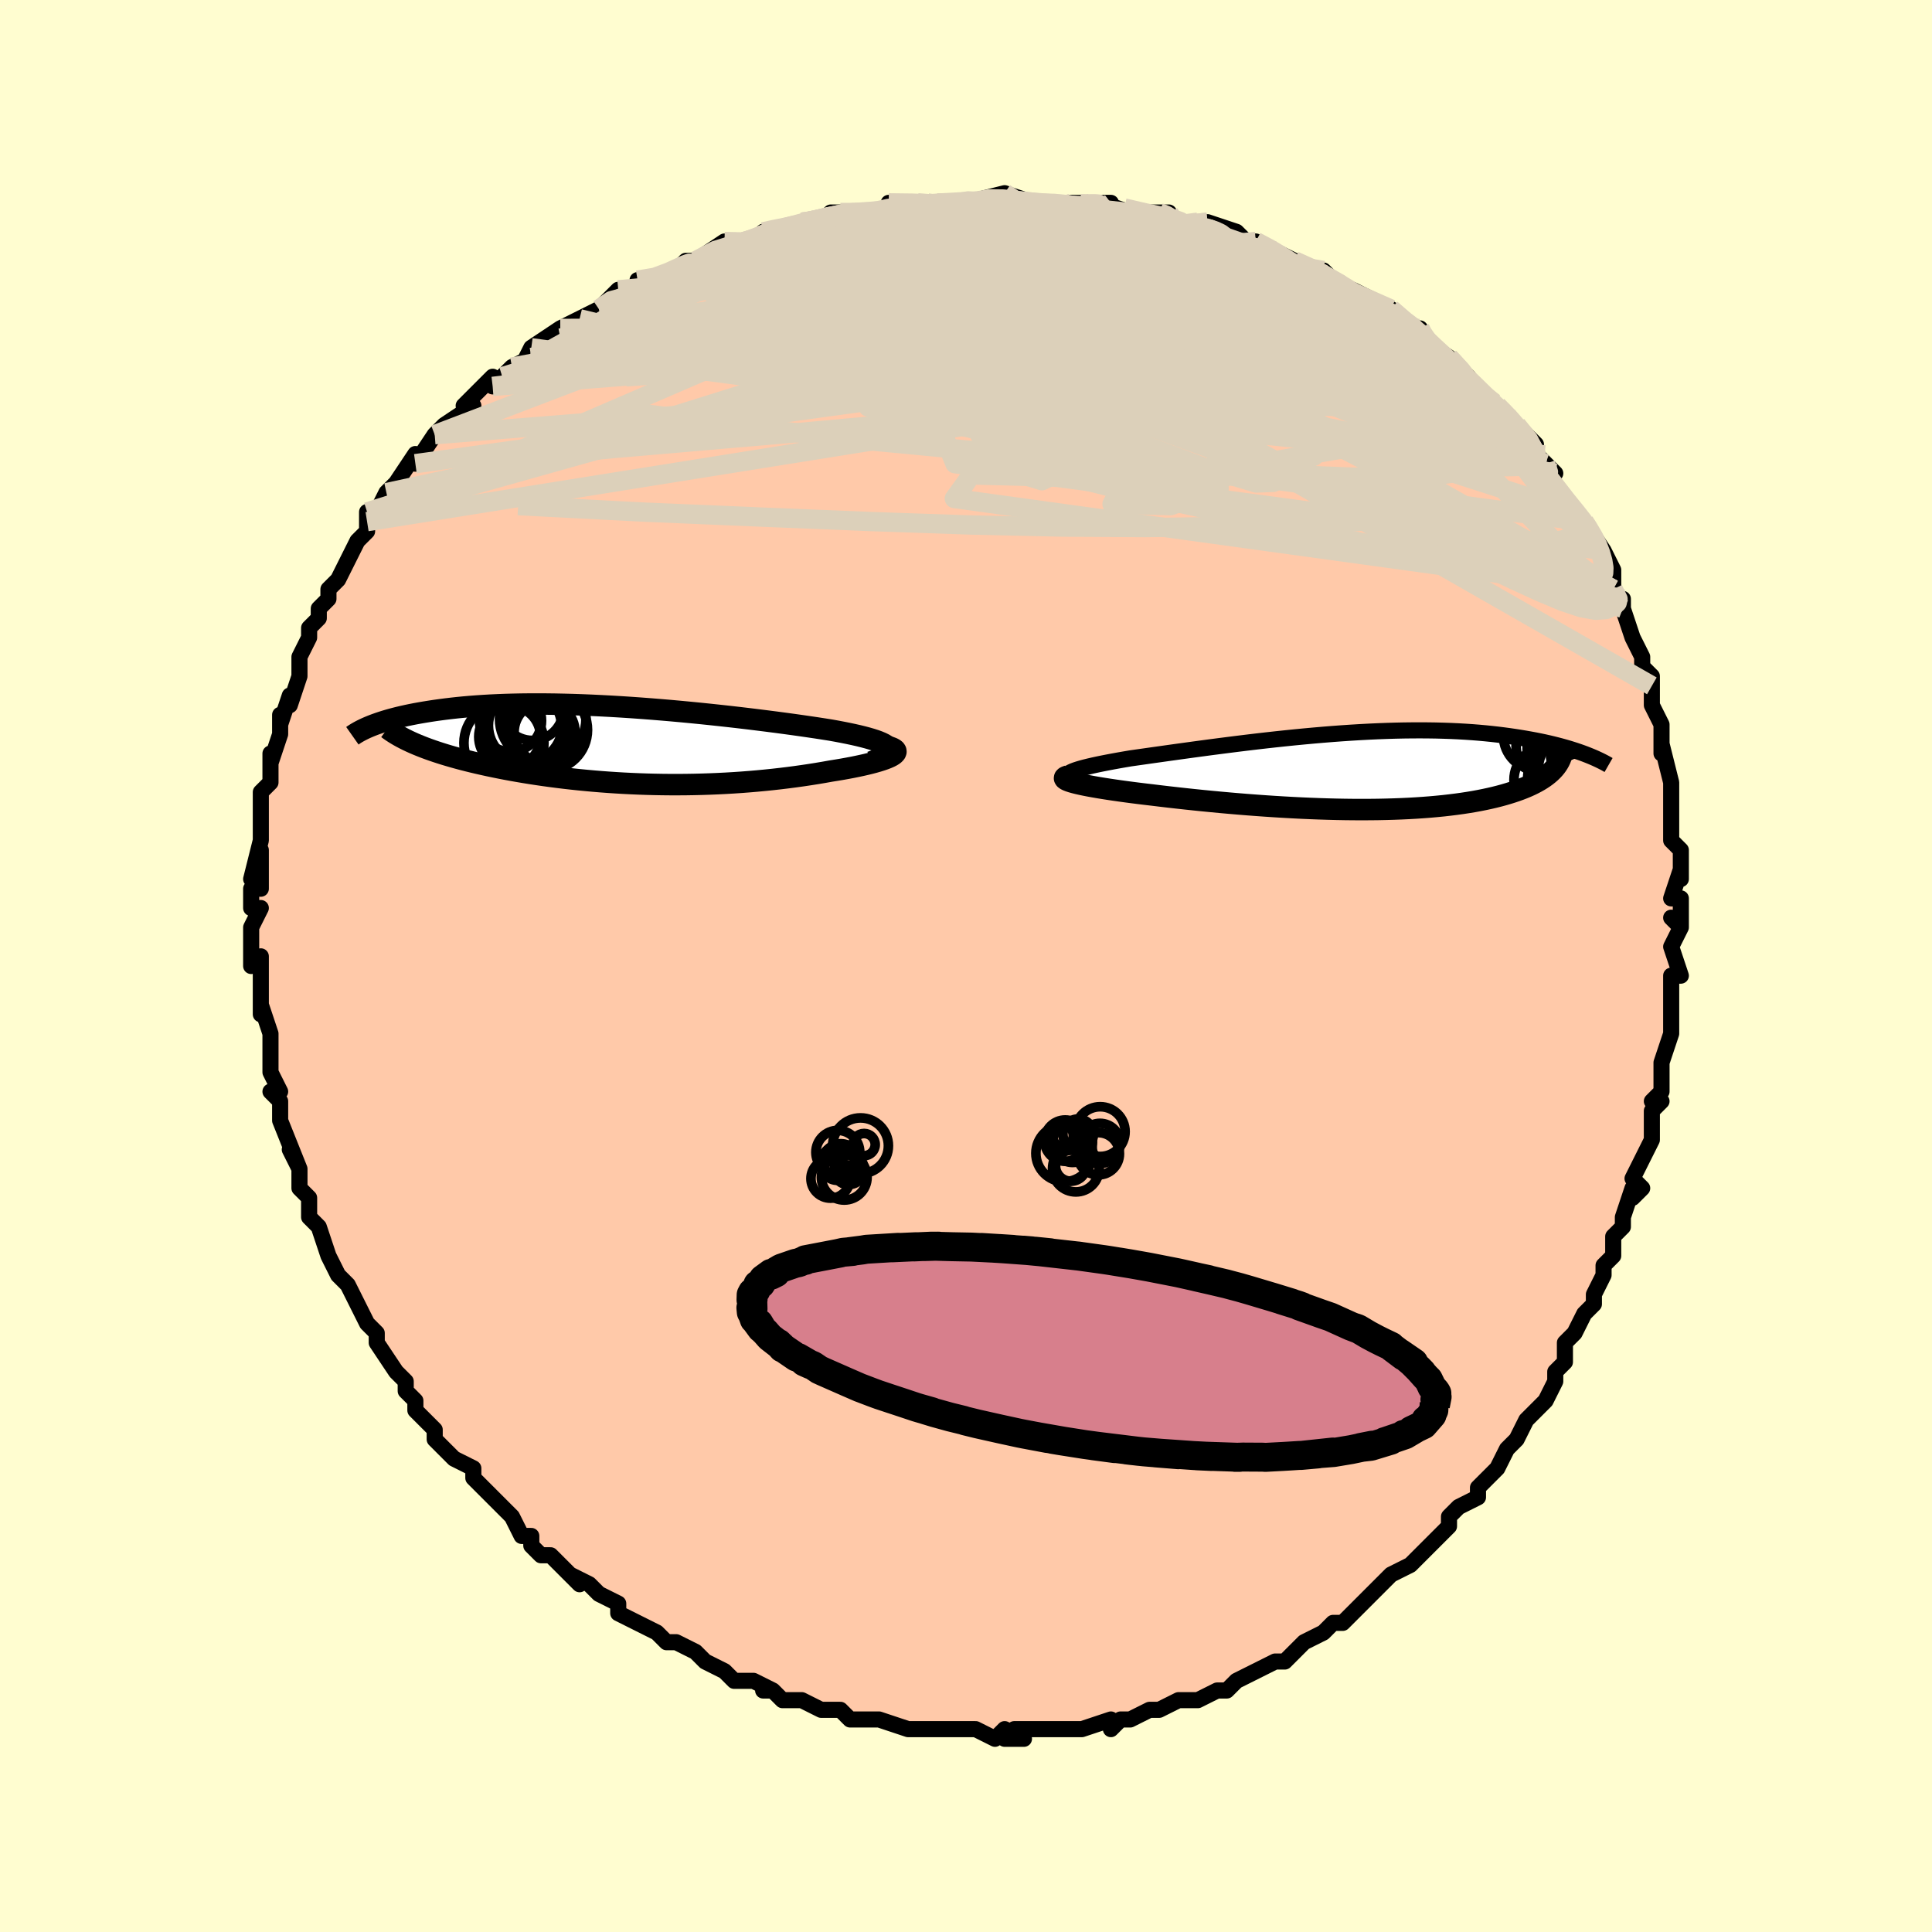 <svg viewBox="-100 -100 200 200" xmlns="http://www.w3.org/2000/svg" width="400" height="400" id="face-svg"><defs><clipPath id="leftEyeClipPath"><polyline points="27.808,0.299,27.69,0.168,27.523,0.038,27.311,-0.09,27.055,-0.216,26.756,-0.341,26.416,-0.465,26.036,-0.587,25.619,-0.708,25.166,-0.828,24.679,-0.948,24.159,-1.066,23.607,-1.183,23.026,-1.299,22.417,-1.415,21.78,-1.529,21.078,-1.64,20.34,-1.754,19.566,-1.868,18.76,-1.985,17.923,-2.103,17.057,-2.221,16.164,-2.34,15.247,-2.458,14.308,-2.576,13.349,-2.694,12.372,-2.81,11.38,-2.924,10.374,-3.035,9.358,-3.144,8.332,-3.25,7.301,-3.352,6.265,-3.45,5.226,-3.544,4.188,-3.632,3.151,-3.716,2.118,-3.794,1.091,-3.867,0.07,-3.933,-0.941,-3.993,-1.941,-4.046,-2.929,-4.093,-3.904,-4.133,-4.863,-4.166,-5.807,-4.191,-6.732,-4.21,-7.64,-4.221,-8.528,-4.226,-9.395,-4.223,-10.241,-4.214,-11.066,-4.197,-11.869,-4.174,-12.648,-4.144,-13.405,-4.109,-14.138,-4.067,-14.848,-4.019,-15.535,-3.966,-16.198,-3.908,-16.838,-3.845,-17.456,-3.777,-18.05,-3.706,-18.623,-3.631,-19.175,-3.554,-19.705,-3.473,-20.216,-3.391,-20.707,-3.307,-21.181,-3.221,-21.636,-3.132,-22.073,-3.041,-22.493,-2.948,-22.896,-2.853,-23.282,-2.756,-23.651,-2.658,-24.004,-2.559,-24.34,-2.458,-24.662,-2.357,-24.967,-2.254,-25.258,-2.152,-25.534,-2.049,-25.796,-1.946,-21.341,-0.158,-20.993,-0.01,-20.632,0.137,-20.257,0.284,-19.867,0.429,-19.464,0.572,-19.048,0.714,-18.617,0.855,-18.174,0.994,-17.716,1.131,-17.246,1.267,-16.763,1.401,-16.267,1.533,-15.758,1.663,-15.237,1.791,-14.703,1.917,-14.152,2.042,-13.587,2.166,-13.007,2.287,-12.413,2.407,-11.804,2.525,-11.182,2.64,-10.545,2.752,-9.896,2.862,-9.233,2.969,-8.559,3.072,-7.872,3.172,-7.173,3.268,-6.464,3.36,-5.743,3.448,-5.013,3.531,-4.272,3.61,-3.523,3.683,-2.764,3.752,-1.998,3.815,-1.223,3.873,-0.442,3.925,0.347,3.972,1.141,4.012,1.941,4.046,2.746,4.074,3.556,4.095,4.369,4.11,5.185,4.118,6.005,4.119,6.826,4.113,7.649,4.1,8.472,4.08,9.295,4.053,10.118,4.019,10.94,3.978,11.759,3.93,12.576,3.875,13.389,3.812,14.197,3.743,15.001,3.667,15.798,3.585,16.588,3.496,17.369,3.401,18.142,3.3,18.904,3.193,19.655,3.081,20.393,2.964,21.117,2.842,21.826,2.715,22.404,2.623,22.966,2.529,23.511,2.431,24.036,2.332,24.541,2.23,25.025,2.126,25.486,2.021,25.921,1.914,26.331,1.806,26.712,1.697,27.063,1.587,27.383,1.477,27.669,1.366,27.919,1.256,28.131,1.147"></polyline></clipPath><clipPath id="rightEyeClipPath"><polyline points="-30.138,0.192,-29.971,0.098,-29.76,0.003,-29.508,-0.093,-29.215,-0.189,-28.884,-0.287,-28.516,-0.386,-28.113,-0.485,-27.676,-0.586,-27.207,-0.688,-26.707,-0.791,-26.179,-0.894,-25.623,-0.999,-25.041,-1.105,-24.434,-1.211,-23.804,-1.318,-23.093,-1.419,-22.351,-1.524,-21.581,-1.634,-20.783,-1.746,-19.96,-1.862,-19.113,-1.98,-18.244,-2.1,-17.356,-2.222,-16.449,-2.345,-15.527,-2.468,-14.59,-2.59,-13.64,-2.712,-12.681,-2.833,-11.712,-2.952,-10.737,-3.068,-9.756,-3.181,-8.773,-3.29,-7.787,-3.395,-6.802,-3.496,-5.818,-3.591,-4.837,-3.681,-3.861,-3.765,-2.892,-3.843,-1.93,-3.914,-0.977,-3.978,-0.034,-4.035,0.898,-4.085,1.817,-4.127,2.723,-4.161,3.614,-4.188,4.49,-4.207,5.35,-4.217,6.192,-4.22,7.017,-4.215,7.824,-4.203,8.613,-4.182,9.382,-4.155,10.131,-4.12,10.861,-4.078,11.571,-4.03,12.261,-3.976,12.931,-3.915,13.581,-3.849,14.211,-3.778,14.822,-3.702,15.413,-3.623,15.986,-3.539,16.54,-3.453,17.075,-3.364,17.594,-3.272,18.096,-3.179,18.582,-3.082,19.053,-2.983,19.508,-2.881,19.947,-2.776,20.372,-2.669,20.782,-2.561,21.177,-2.451,21.557,-2.339,21.923,-2.226,22.275,-2.112,22.613,-1.998,22.938,-1.883,23.249,-1.768,20.212,-0.442,20.055,-0.253,19.883,-0.068,19.694,0.115,19.489,0.295,19.268,0.472,19.03,0.646,18.775,0.816,18.504,0.983,18.215,1.146,17.91,1.306,17.588,1.463,17.249,1.615,16.893,1.763,16.519,1.908,16.129,2.049,15.719,2.187,15.291,2.321,14.843,2.453,14.376,2.58,13.889,2.703,13.383,2.821,12.856,2.935,12.309,3.044,11.743,3.148,11.156,3.246,10.549,3.339,9.923,3.426,9.277,3.507,8.611,3.583,7.927,3.651,7.223,3.714,6.502,3.77,5.762,3.82,5.005,3.863,4.231,3.899,3.44,3.929,2.634,3.952,1.812,3.969,0.977,3.978,0.127,3.981,-0.735,3.978,-1.609,3.968,-2.495,3.952,-3.39,3.929,-4.294,3.9,-5.207,3.865,-6.126,3.825,-7.052,3.778,-7.982,3.726,-8.915,3.669,-9.851,3.607,-10.788,3.54,-11.724,3.469,-12.659,3.393,-13.59,3.313,-14.516,3.23,-15.437,3.143,-16.349,3.054,-17.252,2.961,-18.144,2.866,-19.023,2.769,-19.888,2.671,-20.737,2.571,-21.567,2.47,-22.264,2.388,-22.944,2.305,-23.607,2.221,-24.251,2.136,-24.875,2.05,-25.476,1.964,-26.054,1.878,-26.607,1.792,-27.132,1.706,-27.629,1.62,-28.096,1.535,-28.53,1.45,-28.929,1.366,-29.292,1.283,-29.617,1.201"></polyline></clipPath><filter id="fuzzy"><feTurbulence id="turbulence" baseFrequency="0.05" numOctaves="3" type="noise" result="noise"></feTurbulence><feDisplacementMap in="SourceGraphic" in2="noise" scale="2"></feDisplacementMap></filter><linearGradient id="rainbowGradient" x1="0%" y1="0%" x2="100%" y2="0%"><stop offset="0%" style="stop-color: rgb(165, 42, 42);  stop-opacity: 1"></stop><stop offset="50%" style="stop-color: rgb(128, 128, 128);  stop-opacity: 1"></stop><stop offset="100%" style="stop-color: rgb(255, 105, 180);  stop-opacity: 1"></stop></linearGradient></defs><title>That&#39;s an ugly face</title><desc>CREATED BY XUAN TANG, MORE INFO AT TXSTC55.GITHUB.IO</desc><rect x="-100" y="-100" width="100%" height="100%" opacity="1" fill="rgb(255, 253, 208)"></rect><polyline id="faceContour" points="74,1,73,1,73,2,73,4,73,6,73,6,73,7,72,10,72,11,72,13,72,13,71,14,72,14,71,15,71,18,71,18,69,22,70,23,69,24,69,23,68,26,68,27,67,28,67,30,66,31,66,32,66,32,65,34,65,35,64,36,63,38,62,39,62,40,62,41,61,42,61,43,60,45,59,46,58,47,58,47,57,49,57,49,56,50,55,52,54,53,53,54,53,55,51,56,50,57,50,57,50,58,49,59,48,60,47,61,46,62,46,62,46,62,44,63,42,65,42,65,41,66,41,66,39,68,38,68,37,69,35,70,35,70,35,70,34,71,33,72,32,72,32,72,30,73,28,74,27,75,27,75,26,75,24,76,23,76,24,76,22,76,20,77,19,77,17,78,17,78,16,78,15,79,15,78,12,79,12,79,10,79,9,79,9,79,7,79,5,79,4,80,6,80,4,79,3,80,1,79,-1,79,-2,79,-3,79,-3,79,-5,79,-4,79,-6,79,-6,79,-9,78,-10,78,-11,78,-11,78,-12,78,-13,77,-14,77,-15,77,-17,76,-19,76,-20,75,-21,75,-20,75,-22,74,-22,74,-24,74,-25,73,-27,72,-27,72,-28,71,-30,70,-31,70,-31,70,-32,69,-34,68,-34,68,-36,67,-36,66,-38,65,-38,65,-39,64,-41,63,-40,64,-42,62,-43,61,-44,61,-45,60,-45,59,-46,59,-47,57,-49,55,-48,56,-49,55,-51,53,-51,52,-53,51,-53,51,-54,50,-55,49,-55,48,-56,47,-57,46,-57,45,-58,44,-58,43,-59,42,-59,42,-61,39,-61,38,-62,37,-62,37,-63,35,-63,35,-64,33,-65,32,-65,32,-65,32,-66,30,-67,27,-67,27,-67,27,-68,26,-68,24,-69,23,-69,21,-70,19,-69,21,-71,16,-71,16,-71,14,-72,13,-71,13,-72,11,-72,11,-72,9,-72,9,-72,7,-73,4,-73,5,-73,3,-73,3,-73,2,-73,-1,-74,0,-74,-3,-74,-4,-73,-6,-74,-6,-74,-8,-73,-8,-73,-12,-74,-9,-73,-13,-73,-13,-73,-13,-73,-14,-73,-18,-73,-18,-72,-19,-72,-21,-72,-22,-72,-21,-71,-24,-71,-26,-71,-25,-70,-28,-70,-27,-69,-30,-69,-31,-69,-32,-68,-34,-68,-35,-67,-36,-67,-36,-67,-37,-66,-38,-66,-38,-66,-39,-65,-40,-64,-42,-63,-44,-63,-44,-62,-45,-62,-47,-62,-46,-61,-47,-60,-49,-60,-49,-59,-50,-57,-53,-57,-52,-57,-52,-55,-55,-55,-55,-54,-56,-51,-58,-52,-58,-51,-59,-49,-61,-49,-60,-48,-61,-47,-62,-45,-63,-46,-62,-45,-64,-42,-66,-42,-65,-42,-66,-40,-67,-40,-67,-38,-68,-36,-70,-37,-68,-36,-69,-32,-71,-34,-71,-32,-71,-30,-72,-29,-73,-28,-73,-28,-73,-25,-75,-25,-74,-23,-75,-22,-75,-21,-76,-21,-76,-17,-77,-17,-77,-15,-77,-14,-78,-13,-78,-12,-78,-11,-78,-10,-78,-9,-78,-7,-78,-8,-79,-5,-79,-4,-79,-3,-79,-1,-79,2,-79,0,-79,4,-80,3,-79,4,-80,7,-79,7,-79,10,-79,10,-79,12,-79,11,-79,13,-79,15,-79,14,-79,17,-78,20,-78,21,-78,21,-77,21,-77,24,-77,24,-76,25,-77,28,-76,29,-75,28,-75,30,-75,32,-74,32,-74,34,-73,34,-73,36,-72,37,-72,38,-71,39,-70,42,-69,40,-70,42,-69,43,-68,44,-68,46,-66,47,-66,47,-66,48,-64,47,-65,50,-63,50,-63,52,-61,52,-61,53,-59,55,-58,55,-58,56,-57,56,-57,57,-56,59,-54,59,-53,60,-52,60,-52,61,-51,60,-51,63,-47,64,-46,64,-46,64,-46,66,-43,65,-44,66,-43,67,-41,67,-39,68,-37,68,-38,68,-37,69,-34,69,-34,70,-32,70,-31,70,-31,71,-30,71,-29,71,-27,71,-27,72,-25,72,-22,72,-23,73,-19,73,-19,73,-19,73,-16,73,-15,73,-15,73,-13,74,-12,74,-9,74,-10,73,-7,74,-7,74,-4,73,-5,74,-4,73,-2,74,1,73,1" fill="#ffc9a9" stroke="black" stroke-width="1.667" stroke-linejoin="round" filter="url(#fuzzy)"></polyline><g transform="translate(40.83 -20.175)"><polyline id="rightCountour" points="-30.138,0.192,-29.971,0.098,-29.76,0.003,-29.508,-0.093,-29.215,-0.189,-28.884,-0.287,-28.516,-0.386,-28.113,-0.485,-27.676,-0.586,-27.207,-0.688,-26.707,-0.791,-26.179,-0.894,-25.623,-0.999,-25.041,-1.105,-24.434,-1.211,-23.804,-1.318,-23.093,-1.419,-22.351,-1.524,-21.581,-1.634,-20.783,-1.746,-19.96,-1.862,-19.113,-1.98,-18.244,-2.1,-17.356,-2.222,-16.449,-2.345,-15.527,-2.468,-14.59,-2.59,-13.64,-2.712,-12.681,-2.833,-11.712,-2.952,-10.737,-3.068,-9.756,-3.181,-8.773,-3.29,-7.787,-3.395,-6.802,-3.496,-5.818,-3.591,-4.837,-3.681,-3.861,-3.765,-2.892,-3.843,-1.93,-3.914,-0.977,-3.978,-0.034,-4.035,0.898,-4.085,1.817,-4.127,2.723,-4.161,3.614,-4.188,4.49,-4.207,5.35,-4.217,6.192,-4.22,7.017,-4.215,7.824,-4.203,8.613,-4.182,9.382,-4.155,10.131,-4.12,10.861,-4.078,11.571,-4.03,12.261,-3.976,12.931,-3.915,13.581,-3.849,14.211,-3.778,14.822,-3.702,15.413,-3.623,15.986,-3.539,16.54,-3.453,17.075,-3.364,17.594,-3.272,18.096,-3.179,18.582,-3.082,19.053,-2.983,19.508,-2.881,19.947,-2.776,20.372,-2.669,20.782,-2.561,21.177,-2.451,21.557,-2.339,21.923,-2.226,22.275,-2.112,22.613,-1.998,22.938,-1.883,23.249,-1.768,20.212,-0.442,20.055,-0.253,19.883,-0.068,19.694,0.115,19.489,0.295,19.268,0.472,19.03,0.646,18.775,0.816,18.504,0.983,18.215,1.146,17.91,1.306,17.588,1.463,17.249,1.615,16.893,1.763,16.519,1.908,16.129,2.049,15.719,2.187,15.291,2.321,14.843,2.453,14.376,2.58,13.889,2.703,13.383,2.821,12.856,2.935,12.309,3.044,11.743,3.148,11.156,3.246,10.549,3.339,9.923,3.426,9.277,3.507,8.611,3.583,7.927,3.651,7.223,3.714,6.502,3.77,5.762,3.82,5.005,3.863,4.231,3.899,3.44,3.929,2.634,3.952,1.812,3.969,0.977,3.978,0.127,3.981,-0.735,3.978,-1.609,3.968,-2.495,3.952,-3.39,3.929,-4.294,3.9,-5.207,3.865,-6.126,3.825,-7.052,3.778,-7.982,3.726,-8.915,3.669,-9.851,3.607,-10.788,3.54,-11.724,3.469,-12.659,3.393,-13.59,3.313,-14.516,3.23,-15.437,3.143,-16.349,3.054,-17.252,2.961,-18.144,2.866,-19.023,2.769,-19.888,2.671,-20.737,2.571,-21.567,2.47,-22.264,2.388,-22.944,2.305,-23.607,2.221,-24.251,2.136,-24.875,2.05,-25.476,1.964,-26.054,1.878,-26.607,1.792,-27.132,1.706,-27.629,1.62,-28.096,1.535,-28.53,1.45,-28.929,1.366,-29.292,1.283,-29.617,1.201" fill="white" stroke="white" stroke-width="0" stroke-linejoin="round" filter="url(#fuzzy)"></polyline></g><g transform="translate(-35.814 -22.895)"><polyline id="leftCountour" points="27.808,0.299,27.69,0.168,27.523,0.038,27.311,-0.09,27.055,-0.216,26.756,-0.341,26.416,-0.465,26.036,-0.587,25.619,-0.708,25.166,-0.828,24.679,-0.948,24.159,-1.066,23.607,-1.183,23.026,-1.299,22.417,-1.415,21.78,-1.529,21.078,-1.64,20.34,-1.754,19.566,-1.868,18.76,-1.985,17.923,-2.103,17.057,-2.221,16.164,-2.34,15.247,-2.458,14.308,-2.576,13.349,-2.694,12.372,-2.81,11.38,-2.924,10.374,-3.035,9.358,-3.144,8.332,-3.25,7.301,-3.352,6.265,-3.45,5.226,-3.544,4.188,-3.632,3.151,-3.716,2.118,-3.794,1.091,-3.867,0.07,-3.933,-0.941,-3.993,-1.941,-4.046,-2.929,-4.093,-3.904,-4.133,-4.863,-4.166,-5.807,-4.191,-6.732,-4.21,-7.64,-4.221,-8.528,-4.226,-9.395,-4.223,-10.241,-4.214,-11.066,-4.197,-11.869,-4.174,-12.648,-4.144,-13.405,-4.109,-14.138,-4.067,-14.848,-4.019,-15.535,-3.966,-16.198,-3.908,-16.838,-3.845,-17.456,-3.777,-18.05,-3.706,-18.623,-3.631,-19.175,-3.554,-19.705,-3.473,-20.216,-3.391,-20.707,-3.307,-21.181,-3.221,-21.636,-3.132,-22.073,-3.041,-22.493,-2.948,-22.896,-2.853,-23.282,-2.756,-23.651,-2.658,-24.004,-2.559,-24.34,-2.458,-24.662,-2.357,-24.967,-2.254,-25.258,-2.152,-25.534,-2.049,-25.796,-1.946,-21.341,-0.158,-20.993,-0.01,-20.632,0.137,-20.257,0.284,-19.867,0.429,-19.464,0.572,-19.048,0.714,-18.617,0.855,-18.174,0.994,-17.716,1.131,-17.246,1.267,-16.763,1.401,-16.267,1.533,-15.758,1.663,-15.237,1.791,-14.703,1.917,-14.152,2.042,-13.587,2.166,-13.007,2.287,-12.413,2.407,-11.804,2.525,-11.182,2.64,-10.545,2.752,-9.896,2.862,-9.233,2.969,-8.559,3.072,-7.872,3.172,-7.173,3.268,-6.464,3.36,-5.743,3.448,-5.013,3.531,-4.272,3.61,-3.523,3.683,-2.764,3.752,-1.998,3.815,-1.223,3.873,-0.442,3.925,0.347,3.972,1.141,4.012,1.941,4.046,2.746,4.074,3.556,4.095,4.369,4.11,5.185,4.118,6.005,4.119,6.826,4.113,7.649,4.1,8.472,4.08,9.295,4.053,10.118,4.019,10.94,3.978,11.759,3.93,12.576,3.875,13.389,3.812,14.197,3.743,15.001,3.667,15.798,3.585,16.588,3.496,17.369,3.401,18.142,3.3,18.904,3.193,19.655,3.081,20.393,2.964,21.117,2.842,21.826,2.715,22.404,2.623,22.966,2.529,23.511,2.431,24.036,2.332,24.541,2.23,25.025,2.126,25.486,2.021,25.921,1.914,26.331,1.806,26.712,1.697,27.063,1.587,27.383,1.477,27.669,1.366,27.919,1.256,28.131,1.147" fill="white" stroke="white" stroke-width="0" stroke-linejoin="round" filter="url(#fuzzy)"></polyline></g><g transform="translate(40.83 -20.175)"><polyline id="rightUpper" points="-29.01,1.129,-29.38,1.032,-29.688,0.937,-29.936,0.842,-30.124,0.749,-30.257,0.656,-30.335,0.564,-30.36,0.471,-30.334,0.378,-30.26,0.285,-30.138,0.192,-29.971,0.098,-29.76,0.003,-29.508,-0.093,-29.215,-0.189,-28.884,-0.287,-28.516,-0.386,-28.113,-0.485,-27.676,-0.586,-27.207,-0.688,-26.707,-0.791,-26.179,-0.894,-25.623,-0.999,-25.041,-1.105,-24.434,-1.211,-23.804,-1.318,-23.093,-1.419,-22.351,-1.524,-21.581,-1.634,-20.783,-1.746,-19.96,-1.862,-19.113,-1.98,-18.244,-2.1,-17.356,-2.222,-16.449,-2.345,-15.527,-2.468,-14.59,-2.59,-13.64,-2.712,-12.681,-2.833,-11.712,-2.952,-10.737,-3.068,-9.756,-3.181,-8.773,-3.29,-7.787,-3.395,-6.802,-3.496,-5.818,-3.591,-4.837,-3.681,-3.861,-3.765,-2.892,-3.843,-1.93,-3.914,-0.977,-3.978,-0.034,-4.035,0.898,-4.085,1.817,-4.127,2.723,-4.161,3.614,-4.188,4.49,-4.207,5.35,-4.217,6.192,-4.22,7.017,-4.215,7.824,-4.203,8.613,-4.182,9.382,-4.155,10.131,-4.12,10.861,-4.078,11.571,-4.03,12.261,-3.976,12.931,-3.915,13.581,-3.849,14.211,-3.778,14.822,-3.702,15.413,-3.623,15.986,-3.539,16.54,-3.453,17.075,-3.364,17.594,-3.272,18.096,-3.179,18.582,-3.082,19.053,-2.983,19.508,-2.881,19.947,-2.776,20.372,-2.669,20.782,-2.561,21.177,-2.451,21.557,-2.339,21.923,-2.226,22.275,-2.112,22.613,-1.998,22.938,-1.883,23.249,-1.768,23.547,-1.652,23.832,-1.537,24.105,-1.422,24.366,-1.307,24.614,-1.192,24.851,-1.078,25.077,-0.965,25.292,-0.853,25.496,-0.741,25.689,-0.63" fill="none" stroke="black" stroke-width="1.667" stroke-linejoin="round" filter="url(#fuzzy)"></polyline><polyline id="rightLower" points="-30.241,0.496,-30.43,0.554,-30.556,0.615,-30.622,0.68,-30.631,0.747,-30.585,0.818,-30.486,0.89,-30.338,0.965,-30.142,1.042,-29.901,1.121,-29.617,1.201,-29.292,1.283,-28.929,1.366,-28.53,1.45,-28.096,1.535,-27.629,1.62,-27.132,1.706,-26.607,1.792,-26.054,1.878,-25.476,1.964,-24.875,2.05,-24.251,2.136,-23.607,2.221,-22.944,2.305,-22.264,2.388,-21.567,2.47,-20.737,2.571,-19.888,2.671,-19.023,2.769,-18.144,2.866,-17.252,2.961,-16.349,3.054,-15.437,3.143,-14.516,3.23,-13.59,3.313,-12.659,3.393,-11.724,3.469,-10.788,3.54,-9.851,3.607,-8.915,3.669,-7.982,3.726,-7.052,3.778,-6.126,3.825,-5.207,3.865,-4.294,3.9,-3.39,3.929,-2.495,3.952,-1.609,3.968,-0.735,3.978,0.127,3.981,0.977,3.978,1.812,3.969,2.634,3.952,3.44,3.929,4.231,3.899,5.005,3.863,5.762,3.82,6.502,3.77,7.223,3.714,7.927,3.651,8.611,3.583,9.277,3.507,9.923,3.426,10.549,3.339,11.156,3.246,11.743,3.148,12.309,3.044,12.856,2.935,13.383,2.821,13.889,2.703,14.376,2.58,14.843,2.453,15.291,2.321,15.719,2.187,16.129,2.049,16.519,1.908,16.893,1.763,17.249,1.615,17.588,1.463,17.91,1.306,18.215,1.146,18.504,0.983,18.775,0.816,19.03,0.646,19.268,0.472,19.489,0.295,19.694,0.115,19.883,-0.068,20.055,-0.253,20.212,-0.442,20.352,-0.633,20.477,-0.827,20.587,-1.023,20.682,-1.221,20.762,-1.422,20.827,-1.625,20.878,-1.83,20.916,-2.037,20.939,-2.245,20.95,-2.456" fill="none" stroke="black" stroke-width="2.222" stroke-linejoin="round" filter="url(#fuzzy)"></polyline><!--[--><circle r="3.122" cx="19.234" cy="-2.58" stroke="black" fill="none" stroke-width="1" filter="url(#fuzzy)" clip-path="url(#rightEyeClipPath)"></circle><circle r="3.058" cx="22.775" cy="-2.015" stroke="black" fill="none" stroke-width="1" filter="url(#fuzzy)" clip-path="url(#rightEyeClipPath)"></circle><circle r="3.256" cx="20.568" cy="0.728" stroke="black" fill="none" stroke-width="1" filter="url(#fuzzy)" clip-path="url(#rightEyeClipPath)"></circle><circle r="3.421" cx="19.318" cy="0.896" stroke="black" fill="none" stroke-width="1" filter="url(#fuzzy)" clip-path="url(#rightEyeClipPath)"></circle><circle r="4.314" cx="22.718" cy="-0.061" stroke="black" fill="none" stroke-width="1" filter="url(#fuzzy)" clip-path="url(#rightEyeClipPath)"></circle><circle r="3.257" cx="22.676" cy="-3.246" stroke="black" fill="none" stroke-width="1" filter="url(#fuzzy)" clip-path="url(#rightEyeClipPath)"></circle><circle r="3.573" cx="18.376" cy="-3.666" stroke="black" fill="none" stroke-width="1" filter="url(#fuzzy)" clip-path="url(#rightEyeClipPath)"></circle><circle r="3.101" cx="21.437" cy="-1.41" stroke="black" fill="none" stroke-width="1" filter="url(#fuzzy)" clip-path="url(#rightEyeClipPath)"></circle><circle r="3.376" cx="20.636" cy="-2.339" stroke="black" fill="none" stroke-width="1" filter="url(#fuzzy)" clip-path="url(#rightEyeClipPath)"></circle><circle r="3.41" cx="23.088" cy="-1.752" stroke="black" fill="none" stroke-width="1" filter="url(#fuzzy)" clip-path="url(#rightEyeClipPath)"></circle><!--]--></g><g transform="translate(-35.814 -22.895)"><polyline id="leftUpper" points="25.983,1.771,26.439,1.607,26.829,1.447,27.156,1.291,27.42,1.14,27.625,0.992,27.771,0.848,27.861,0.707,27.895,0.569,27.877,0.433,27.808,0.299,27.69,0.168,27.523,0.038,27.311,-0.09,27.055,-0.216,26.756,-0.341,26.416,-0.465,26.036,-0.587,25.619,-0.708,25.166,-0.828,24.679,-0.948,24.159,-1.066,23.607,-1.183,23.026,-1.299,22.417,-1.415,21.78,-1.529,21.078,-1.64,20.34,-1.754,19.566,-1.868,18.76,-1.985,17.923,-2.103,17.057,-2.221,16.164,-2.34,15.247,-2.458,14.308,-2.576,13.349,-2.694,12.372,-2.81,11.38,-2.924,10.374,-3.035,9.358,-3.144,8.332,-3.25,7.301,-3.352,6.265,-3.45,5.226,-3.544,4.188,-3.632,3.151,-3.716,2.118,-3.794,1.091,-3.867,0.07,-3.933,-0.941,-3.993,-1.941,-4.046,-2.929,-4.093,-3.904,-4.133,-4.863,-4.166,-5.807,-4.191,-6.732,-4.21,-7.64,-4.221,-8.528,-4.226,-9.395,-4.223,-10.241,-4.214,-11.066,-4.197,-11.869,-4.174,-12.648,-4.144,-13.405,-4.109,-14.138,-4.067,-14.848,-4.019,-15.535,-3.966,-16.198,-3.908,-16.838,-3.845,-17.456,-3.777,-18.05,-3.706,-18.623,-3.631,-19.175,-3.554,-19.705,-3.473,-20.216,-3.391,-20.707,-3.307,-21.181,-3.221,-21.636,-3.132,-22.073,-3.041,-22.493,-2.948,-22.896,-2.853,-23.282,-2.756,-23.651,-2.658,-24.004,-2.559,-24.34,-2.458,-24.662,-2.357,-24.967,-2.254,-25.258,-2.152,-25.534,-2.049,-25.796,-1.946,-26.044,-1.843,-26.278,-1.741,-26.499,-1.638,-26.707,-1.536,-26.903,-1.435,-27.087,-1.334,-27.259,-1.234,-27.42,-1.135,-27.569,-1.037,-27.708,-0.939" fill="none" stroke="black" stroke-width="2.222" stroke-linejoin="round" filter="url(#fuzzy)"></polyline><polyline id="leftLower" points="27.665,0.165,27.962,0.247,28.196,0.334,28.37,0.426,28.487,0.521,28.549,0.619,28.56,0.721,28.52,0.825,28.434,0.93,28.304,1.038,28.131,1.147,27.919,1.256,27.669,1.366,27.383,1.477,27.063,1.587,26.712,1.697,26.331,1.806,25.921,1.914,25.486,2.021,25.025,2.126,24.541,2.23,24.036,2.332,23.511,2.431,22.966,2.529,22.404,2.623,21.826,2.715,21.117,2.842,20.393,2.964,19.655,3.081,18.904,3.193,18.142,3.3,17.369,3.401,16.588,3.496,15.798,3.585,15.001,3.667,14.197,3.743,13.389,3.812,12.576,3.875,11.759,3.93,10.94,3.978,10.118,4.019,9.295,4.053,8.472,4.08,7.649,4.1,6.826,4.113,6.005,4.119,5.185,4.118,4.369,4.11,3.556,4.095,2.746,4.074,1.941,4.046,1.141,4.012,0.347,3.972,-0.442,3.925,-1.223,3.873,-1.998,3.815,-2.764,3.752,-3.523,3.683,-4.272,3.61,-5.013,3.531,-5.743,3.448,-6.464,3.36,-7.173,3.268,-7.872,3.172,-8.559,3.072,-9.233,2.969,-9.896,2.862,-10.545,2.752,-11.182,2.64,-11.804,2.525,-12.413,2.407,-13.007,2.287,-13.587,2.166,-14.152,2.042,-14.703,1.917,-15.237,1.791,-15.758,1.663,-16.267,1.533,-16.763,1.401,-17.246,1.267,-17.716,1.131,-18.174,0.994,-18.617,0.855,-19.048,0.714,-19.464,0.572,-19.867,0.429,-20.257,0.284,-20.632,0.137,-20.993,-0.01,-21.341,-0.158,-21.674,-0.308,-21.994,-0.459,-22.299,-0.611,-22.591,-0.763,-22.87,-0.917,-23.134,-1.071,-23.386,-1.226,-23.624,-1.382,-23.85,-1.539,-24.063,-1.696" fill="none" stroke="black" stroke-width="2.222" stroke-linejoin="round" filter="url(#fuzzy)"></polyline><!--[--><circle r="3.199" cx="-11.425" cy="-0.832" stroke="black" fill="none" stroke-width="1" filter="url(#fuzzy)" clip-path="url(#leftEyeClipPath)"></circle><circle r="4.475" cx="-8" cy="-2.696" stroke="black" fill="none" stroke-width="1" filter="url(#fuzzy)" clip-path="url(#leftEyeClipPath)"></circle><circle r="4.216" cx="-10.245" cy="-1.757" stroke="black" fill="none" stroke-width="1" filter="url(#fuzzy)" clip-path="url(#leftEyeClipPath)"></circle><circle r="4.176" cx="-7.542" cy="-1.547" stroke="black" fill="none" stroke-width="1" filter="url(#fuzzy)" clip-path="url(#leftEyeClipPath)"></circle><circle r="3.823" cx="-9.802" cy="-1.998" stroke="black" fill="none" stroke-width="1" filter="url(#fuzzy)" clip-path="url(#leftEyeClipPath)"></circle><circle r="3.154" cx="-7.811" cy="-1.311" stroke="black" fill="none" stroke-width="1" filter="url(#fuzzy)" clip-path="url(#leftEyeClipPath)"></circle><circle r="4.335" cx="-9.669" cy="-1.902" stroke="black" fill="none" stroke-width="1" filter="url(#fuzzy)" clip-path="url(#leftEyeClipPath)"></circle><circle r="3.212" cx="-11.339" cy="-2.498" stroke="black" fill="none" stroke-width="1" filter="url(#fuzzy)" clip-path="url(#leftEyeClipPath)"></circle><circle r="3.212" cx="-9.077" cy="-3.667" stroke="black" fill="none" stroke-width="1" filter="url(#fuzzy)" clip-path="url(#leftEyeClipPath)"></circle><circle r="4.141" cx="-12.019" cy="-0.199" stroke="black" fill="none" stroke-width="1" filter="url(#fuzzy)" clip-path="url(#leftEyeClipPath)"></circle><!--]--></g><g id="hairs"><!--[--><polyline points="-23,-75,-22.047,-75.267,-20.974,-75.72,-19.672,-76.171,-18.262,-76.578,-16.9,-76.93,-15.681,-77.224,-14.647,-77.45,-13.808,-77.6,-13.164,-77.671,-12.712,-77.671,-12.45,-77.617,-12.381,-77.521,-12.514,-77.385,-12.863,-77.2,-13.447,-76.945,-14.292,-76.599,-15.431,-76.145,-16.914,-75.579,-18.802,-74.903,-21.148,-74.122,-23.956,-73.241,-27.157,-72.25,-30.796,-71.023" fill="none" stroke="rgb(220, 208, 186)" stroke-width="2" stroke-linejoin="round" filter="url(#fuzzy)"></polyline><polyline points="48,-64,47.959,-64.131,48.369,-63.563,48.437,-62.844,47.998,-62.121,47.03,-61.46,45.519,-60.91,43.436,-60.503,40.749,-60.238,37.447,-60.081,33.528,-59.993,28.986,-59.955,23.794,-59.978,17.907,-60.093,11.278,-60.33,3.89,-60.694,-4.227,-61.173,-13.01,-61.758,-22.448,-62.481,-32.79,-63.377" fill="none" stroke="rgb(220, 208, 186)" stroke-width="2" stroke-linejoin="round" filter="url(#fuzzy)"></polyline><polyline points="24,-76,25.225,-76.295,26.1,-75.91,26.217,-75.365,25.708,-74.807,24.697,-74.225,23.186,-73.582,21.12,-72.859,18.447,-72.056,15.133,-71.173,11.144,-70.203,6.442,-69.132,0.986,-67.96,-5.262,-66.715,-12.35,-65.439,-20.336,-64.148,-29.226,-62.823,-38.876,-61.575" fill="none" stroke="rgb(220, 208, 186)" stroke-width="2" stroke-linejoin="round" filter="url(#fuzzy)"></polyline><polyline points="-37,-68,-35.323,-69.106,-33.435,-70.01,-31.522,-70.622,-29.383,-71.087,-26.971,-71.491,-24.323,-71.855,-21.469,-72.177,-18.43,-72.456,-15.227,-72.696,-11.89,-72.906,-8.451,-73.091,-4.926,-73.256,-1.329,-73.401,2.328,-73.523,6.008,-73.626,9.652,-73.718,13.196,-73.808,16.594,-73.899,19.831,-73.976,22.923,-74.028,25.903,-74.065,28.827,-74.1" fill="none" stroke="rgb(220, 208, 186)" stroke-width="2" stroke-linejoin="round" filter="url(#fuzzy)"></polyline><polyline points="-8,-79,-5.634,-78.972,-3.581,-78.897,-1.409,-78.795,0.912,-78.688,3.272,-78.592,5.595,-78.507,7.866,-78.415,10.081,-78.3,12.216,-78.155,14.221,-77.981,16.026,-77.797,17.554,-77.637,18.771,-77.543,19.82,-77.581" fill="none" stroke="rgb(220, 208, 186)" stroke-width="2" stroke-linejoin="round" filter="url(#fuzzy)"></polyline><polyline points="30,-75,31.492,-74.207,32.835,-73.402,34.336,-72.451,36.024,-71.35,37.864,-70.118,39.792,-68.792,41.747,-67.423,43.674,-66.063,45.535,-64.744,47.312,-63.476,48.995,-62.269,50.56,-61.156,51.958,-60.193,53.119,-59.417,54.014,-58.807,54.671,-58.298" fill="none" stroke="rgb(220, 208, 186)" stroke-width="2" stroke-linejoin="round" filter="url(#fuzzy)"></polyline><polyline points="34,-73,35.571,-72.298,36.769,-71.717,37.804,-71.129,38.676,-70.613,39.339,-70.221,39.792,-69.939,40.055,-69.729,40.132,-69.571,39.984,-69.476,39.55,-69.477,38.77,-69.612,37.607,-69.908,36.043,-70.379,34.055,-71.03,31.601,-71.865,28.632,-72.893,25.142,-74.124,21.159,-75.558,16.569,-77.173" fill="none" stroke="rgb(220, 208, 186)" stroke-width="2" stroke-linejoin="round" filter="url(#fuzzy)"></polyline><polyline points="64,-46,64.43,-45.325,64.956,-44.427,65.359,-43.616,65.681,-42.786,65.917,-41.955,66.036,-41.229,66.012,-40.696,65.84,-40.385,65.523,-40.286,65.066,-40.395,64.459,-40.731,63.68,-41.325,62.697,-42.206,61.483,-43.385,60.022,-44.854,58.313,-46.594,56.369,-48.59,54.193,-50.852,51.765,-53.42,49.037,-56.369,45.96,-59.774,42.508,-63.665,38.619,-68.022" fill="none" stroke="rgb(220, 208, 186)" stroke-width="2" stroke-linejoin="round" filter="url(#fuzzy)"></polyline><polyline points="-22,-75,-20.948,-75.652,-19.27,-76.016,-17.142,-76.228,-14.811,-76.317,-12.373,-76.301,-9.849,-76.187,-7.235,-75.981,-4.523,-75.7,-1.709,-75.368,1.206,-75.016,4.217,-74.662,7.324,-74.313,10.523,-73.961,13.802,-73.593,17.127,-73.203,20.43,-72.801,23.629,-72.409,26.651,-72.051,29.474,-71.726,32.151,-71.393,34.788,-70.967,37.369,-70.393" fill="none" stroke="rgb(220, 208, 186)" stroke-width="2" stroke-linejoin="round" filter="url(#fuzzy)"></polyline><polyline points="-13,-78,-12.025,-78.003,-11.009,-78.018,-9.973,-78.071,-8.955,-78.184,-7.974,-78.343,-7.031,-78.508,-6.138,-78.643,-5.332,-78.727,-4.672,-78.761,-4.238,-78.753,-4.105,-78.705,-4.334,-78.612,-4.966,-78.456,-6.013,-78.218,-7.472,-77.877,-9.331,-77.427,-11.588,-76.877,-14.275,-76.251,-17.466,-75.601,-21.175,-75.043" fill="none" stroke="rgb(220, 208, 186)" stroke-width="2" stroke-linejoin="round" filter="url(#fuzzy)"></polyline><polyline points="0,-79,2.427,-79.414,3.816,-79.398,5.253,-79.257,6.869,-79.066,8.553,-78.868,10.198,-78.689,11.748,-78.534,13.2,-78.395,14.582,-78.259,15.923,-78.112,17.24,-77.948,18.514,-77.768,19.695,-77.581,20.706,-77.403,21.477,-77.248,21.969,-77.132,22.189,-77.071,22.165,-77.08,21.902,-77.172,21.324,-77.35,20.263,-77.61,18.556,-77.968,16.387,-78.468" fill="none" stroke="rgb(220, 208, 186)" stroke-width="2" stroke-linejoin="round" filter="url(#fuzzy)"></polyline><polyline points="-3,-79,-0.953,-78.956,0.891,-78.877,2.662,-78.761,4.558,-78.556,6.663,-78.232,8.995,-77.794,11.527,-77.271,14.184,-76.701,16.87,-76.118,19.495,-75.548,22.004,-75.003,24.387,-74.483,26.671,-73.973,28.892,-73.449,31.059,-72.895,33.105,-72.346,34.862,-71.921,36.137,-71.795" fill="none" stroke="rgb(220, 208, 186)" stroke-width="2" stroke-linejoin="round" filter="url(#fuzzy)"></polyline><polyline points="21,-78,21.39,-77.208,22.69,-76.431,24.638,-75.47,27.002,-74.271,29.656,-72.822,32.489,-71.144,35.396,-69.299,38.321,-67.38,41.258,-65.459,44.224,-63.555,47.222,-61.629,50.227,-59.632,53.189,-57.593,56.077,-55.65" fill="none" stroke="rgb(220, 208, 186)" stroke-width="2" stroke-linejoin="round" filter="url(#fuzzy)"></polyline><polyline points="55,-58,55.272,-57.727,55.788,-57.201,56.44,-56.503,57.161,-55.672,57.846,-54.816,58.403,-54.049,58.797,-53.43,59.034,-52.957,59.139,-52.608,59.125,-52.378,58.976,-52.301,58.658,-52.434,58.133,-52.829,57.373,-53.511,56.351,-54.48,55.035,-55.729,53.384,-57.258,51.366,-59.084,48.985,-61.239,46.328,-63.749,43.679,-66.526" fill="none" stroke="rgb(220, 208, 186)" stroke-width="2" stroke-linejoin="round" filter="url(#fuzzy)"></polyline><polyline points="60,-51,62.109,-48.269,63.202,-46.916,63.811,-46.143,64.213,-45.566,64.494,-45.08,64.654,-44.681,64.676,-44.386,64.537,-44.238,64.208,-44.313,63.661,-44.697,62.864,-45.458,61.794,-46.634,60.431,-48.254,58.76,-50.36,56.746,-53.007,54.308,-56.244,51.259,-60.14" fill="none" stroke="rgb(220, 208, 186)" stroke-width="2" stroke-linejoin="round" filter="url(#fuzzy)"></polyline><polyline points="44,-68,45.458,-66.756,46.24,-66.167,46.601,-65.764,46.736,-65.442,46.743,-65.197,46.609,-65.044,46.251,-65.011,45.569,-65.142,44.484,-65.496,42.927,-66.138,40.821,-67.123,38.089,-68.472,34.694,-70.172,30.633,-72.193,25.925,-74.493" fill="none" stroke="rgb(220, 208, 186)" stroke-width="2" stroke-linejoin="round" filter="url(#fuzzy)"></polyline><polyline points="47,-66,47.44,-64.89,47.66,-64.299,47.782,-63.712,47.617,-63.092,47.048,-62.486,46.025,-61.948,44.524,-61.529,42.512,-61.26,39.963,-61.144,36.863,-61.152,33.21,-61.247,28.994,-61.402,24.188,-61.624,18.751,-61.941,12.646,-62.389,5.857,-62.975,-1.612,-63.677,-9.73,-64.491,-18.415,-65.511,-27.625,-66.875" fill="none" stroke="rgb(220, 208, 186)" stroke-width="2" stroke-linejoin="round" filter="url(#fuzzy)"></polyline><polyline points="-37,-68,-35.229,-69.077,-33.024,-69.929,-30.607,-70.457,-27.782,-70.811,-24.512,-71.088,-20.858,-71.311,-16.866,-71.474,-12.551,-71.572,-7.925,-71.606,-3.035,-71.583,2.044,-71.521,7.231,-71.446,12.479,-71.373,17.791,-71.29,23.211,-71.142,28.775,-70.843,34.363,-70.342" fill="none" stroke="rgb(220, 208, 186)" stroke-width="2" stroke-linejoin="round" filter="url(#fuzzy)"></polyline><polyline points="7,-79,9.109,-78.948,10.609,-78.805,12.037,-78.58,13.598,-78.275,15.377,-77.881,17.384,-77.39,19.586,-76.811,21.893,-76.171,24.18,-75.507,26.323,-74.857,28.256,-74.248,29.988,-73.693,31.567,-73.192,33.018,-72.741,34.296,-72.356,35.289,-72.085,35.881,-71.987,36.066,-72.05" fill="none" stroke="rgb(220, 208, 186)" stroke-width="2" stroke-linejoin="round" filter="url(#fuzzy)"></polyline><polyline points="-28,-73,-25.936,-74.08,-24.508,-74.518,-23.201,-74.897,-21.913,-75.317,-20.605,-75.76,-19.273,-76.193,-17.959,-76.589,-16.737,-76.93,-15.679,-77.204,-14.84,-77.398,-14.25,-77.503,-13.924,-77.514,-13.863,-77.437,-14.066,-77.282,-14.531,-77.062,-15.269,-76.787,-16.301,-76.45,-17.658,-76.03,-19.37,-75.498,-21.446,-74.834,-23.868,-74.059,-26.65,-73.19" fill="none" stroke="rgb(220, 208, 186)" stroke-width="2" stroke-linejoin="round" filter="url(#fuzzy)"></polyline><polyline points="44,-68,45.379,-66.754,45.898,-66.163,45.853,-65.738,45.457,-65.351,44.811,-64.979,43.905,-64.613,42.669,-64.262,41.019,-63.953,38.894,-63.72,36.254,-63.602,33.07,-63.631,29.319,-63.818,24.981,-64.151,20.044,-64.601,14.505,-65.137,8.354,-65.755,1.562,-66.48,-5.938,-67.345,-14.265,-68.349,-23.581,-69.491" fill="none" stroke="rgb(220, 208, 186)" stroke-width="2" stroke-linejoin="round" filter="url(#fuzzy)"></polyline><polyline points="43,-68,44.208,-67.483,45.428,-66.704,46.388,-66.003,47.135,-65.364,47.791,-64.747,48.439,-64.136,49.097,-63.531,49.727,-62.95,50.27,-62.429,50.661,-62.018,50.843,-61.771,50.766,-61.738,50.4,-61.941,49.741,-62.372,48.807,-63,47.611,-63.8,46.115,-64.796,44.227,-66.087,41.868,-67.788,39.089,-69.878" fill="none" stroke="rgb(220, 208, 186)" stroke-width="2" stroke-linejoin="round" filter="url(#fuzzy)"></polyline><polyline points="59,-54,58.922,-53.178,58.339,-52.641,57.077,-52.239,55.145,-51.805,52.551,-51.313,49.236,-50.871,45.092,-50.612,40.02,-50.607,33.967,-50.844,26.928,-51.274,18.915,-51.856,9.931,-52.572,-0.046,-53.426,-11.051,-54.469,-23.102,-55.827,-36.27,-57.559" fill="none" stroke="rgb(220, 208, 186)" stroke-width="2" stroke-linejoin="round" filter="url(#fuzzy)"></polyline><polyline points="39,-70,40.176,-69.542,39.772,-69.295,38.705,-68.875,37.019,-68.287,34.566,-67.611,31.189,-66.917,26.767,-66.243,21.235,-65.584,14.589,-64.907,6.869,-64.184,-1.884,-63.419,-11.707,-62.642,-22.755,-61.853,-35.201,-60.988" fill="none" stroke="rgb(220, 208, 186)" stroke-width="2" stroke-linejoin="round" filter="url(#fuzzy)"></polyline><polyline points="-11,-78,-9.963,-78.016,-8.83,-78.126,-7.674,-78.336,-6.46,-78.57,-5.171,-78.766,-3.842,-78.903,-2.544,-78.994,-1.36,-79.06,-0.362,-79.116,0.411,-79.163,0.95,-79.188,1.267,-79.176,1.381,-79.114,1.291,-79.006,0.972,-78.866,0.38,-78.716,-0.535,-78.574,-1.806,-78.445,-3.443,-78.311,-5.449,-78.138,-7.839,-77.888,-10.649,-77.55,-13.837,-77.196" fill="none" stroke="rgb(220, 208, 186)" stroke-width="2" stroke-linejoin="round" filter="url(#fuzzy)"></polyline><polyline points="43,-68,44.036,-67.502,44.731,-66.778,44.815,-66.14,44.345,-65.55,43.447,-64.95,42.207,-64.307,40.636,-63.606,38.692,-62.848,36.318,-62.054,33.464,-61.257,30.093,-60.495,26.174,-59.794,21.686,-59.157,16.617,-58.563,10.965,-57.971,4.723,-57.342,-2.131,-56.656,-9.641,-55.925,-17.852,-55.174,-26.77,-54.407,-36.356,-53.578,-46.544,-52.634" fill="none" stroke="rgb(220, 208, 186)" stroke-width="2" stroke-linejoin="round" filter="url(#fuzzy)"></polyline><polyline points="21,-77,21.746,-76.948,22.898,-76.793,23.995,-76.599,24.985,-76.367,25.8,-76.099,26.381,-75.822,26.71,-75.568,26.796,-75.351,26.64,-75.173,26.228,-75.031,25.538,-74.923,24.537,-74.85,23.187,-74.818,21.441,-74.838,19.244,-74.929,16.551,-75.111,13.337,-75.396,9.609,-75.772,5.413,-76.199,0.8,-76.651,-4.294,-77.2" fill="none" stroke="rgb(220, 208, 186)" stroke-width="2" stroke-linejoin="round" filter="url(#fuzzy)"></polyline><polyline points="-25,-74,-23.246,-74.667,-21.518,-75.105,-19.52,-75.468,-17.134,-75.764,-14.41,-75.985,-11.467,-76.13,-8.407,-76.212,-5.296,-76.242,-2.162,-76.224,0.985,-76.165,4.142,-76.077,7.302,-75.982,10.441,-75.907,13.522,-75.868,16.509,-75.858,19.398,-75.842,22.254,-75.786,25.196,-75.736" fill="none" stroke="rgb(220, 208, 186)" stroke-width="2" stroke-linejoin="round" filter="url(#fuzzy)"></polyline><polyline points="-15,-77,-13.912,-77.592,-12.573,-77.745,-10.998,-77.699,-9.197,-77.57,-7.187,-77.417,-4.993,-77.275,-2.638,-77.146,-0.137,-77.017,2.493,-76.865,5.225,-76.673,8.015,-76.443,10.8,-76.189,13.512,-75.934,16.089,-75.7,18.499,-75.496,20.739,-75.313,22.825,-75.137,24.772,-74.964,26.564,-74.812,28.15,-74.717,29.417,-74.725" fill="none" stroke="rgb(220, 208, 186)" stroke-width="2" stroke-linejoin="round" filter="url(#fuzzy)"></polyline><polyline points="20,-78,20.726,-77.716,21.464,-77.261,22.517,-76.819,23.844,-76.387,25.336,-75.934,26.891,-75.44,28.434,-74.903,29.923,-74.34,31.341,-73.774,32.684,-73.222,33.942,-72.701,35.092,-72.219,36.115,-71.785,36.995,-71.404,37.72,-71.079,38.271,-70.822,38.61,-70.658,38.684,-70.627,38.441,-70.766,37.851,-71.086,36.929,-71.559,35.71,-72.151,34.187,-72.896" fill="none" stroke="rgb(220, 208, 186)" stroke-width="2" stroke-linejoin="round" filter="url(#fuzzy)"></polyline><polyline points="50,-63,51.245,-61.672,51.88,-60.807,52.252,-60.179,52.319,-59.845,51.984,-59.821,51.215,-60.056,50.024,-60.494,48.415,-61.122,46.352,-61.986,43.751,-63.171,40.491,-64.764,36.451,-66.805,31.575,-69.287,25.985,-72.163,19.929,-75.378" fill="none" stroke="rgb(220, 208, 186)" stroke-width="2" stroke-linejoin="round" filter="url(#fuzzy)"></polyline><polyline points="-17,-77,-16.432,-77.064,-15.438,-77.277,-14.475,-77.502,-13.648,-77.64,-12.968,-77.674,-12.436,-77.628,-12.062,-77.531,-11.859,-77.399,-11.839,-77.227,-12.013,-76.994,-12.396,-76.675,-13.014,-76.25,-13.913,-75.71,-15.15,-75.053,-16.782,-74.278,-18.847,-73.377,-21.355,-72.344,-24.296,-71.166,-27.674,-69.817,-31.536,-68.241,-35.924,-66.383,-40.655,-64.363" fill="none" stroke="rgb(220, 208, 186)" stroke-width="2" stroke-linejoin="round" filter="url(#fuzzy)"></polyline><polyline points="47,-66,47.254,-65.509,47.778,-64.746,48.571,-63.924,49.574,-63.015,50.657,-62.036,51.714,-61.041,52.685,-60.098,53.536,-59.264,54.243,-58.582,54.78,-58.071,55.13,-57.735,55.279,-57.575,55.211,-57.603,54.9,-57.854,54.302,-58.377,53.365,-59.216,52.076,-60.38,50.504,-61.824,48.827,-63.537" fill="none" stroke="rgb(220, 208, 186)" stroke-width="2" stroke-linejoin="round" filter="url(#fuzzy)"></polyline><polyline points="43,-68,44.059,-67.553,44.864,-66.955,45.126,-66.543,44.856,-66.297,44.152,-66.174,43.083,-66.159,41.656,-66.25,39.817,-66.461,37.49,-66.812,34.601,-67.34,31.076,-68.092,26.831,-69.123,21.777,-70.478,15.856,-72.169,9.057,-74.174,1.291,-76.452" fill="none" stroke="rgb(220, 208, 186)" stroke-width="2" stroke-linejoin="round" filter="url(#fuzzy)"></polyline><polyline points="7,-79,8.005,-78.818,9.958,-78.29,12.262,-77.459,14.852,-76.35,17.795,-74.972,21.139,-73.322,24.886,-71.405,28.99,-69.248,33.358,-66.915,37.837,-64.508,42.255,-62.136,46.539,-59.841,50.819,-57.524,55.304,-54.981" fill="none" stroke="rgb(220, 208, 186)" stroke-width="2" stroke-linejoin="round" filter="url(#fuzzy)"></polyline><polyline points="60,-52,60.294,-51.134,60.092,-49.985,59.452,-48.792,58.114,-47.858,55.963,-47.226,52.999,-46.805,49.249,-46.496,44.726,-46.227,39.423,-45.96,33.318,-45.699,26.382,-45.488,18.595,-45.386,9.957,-45.438,0.475,-45.652,-9.855,-46.01,-21.08,-46.467,-33.264,-46.983,-46.364,-47.659" fill="none" stroke="rgb(220, 208, 186)" stroke-width="2" stroke-linejoin="round" filter="url(#fuzzy)"></polyline><polyline points="-25,-75,-24.426,-74.636,-23.416,-74.832,-22.39,-75.183,-21.388,-75.549,-20.406,-75.868,-19.496,-76.104,-18.739,-76.241,-18.209,-76.269,-17.95,-76.18,-17.98,-75.965,-18.302,-75.619,-18.917,-75.144,-19.825,-74.548,-21.03,-73.839,-22.542,-73.017,-24.379,-72.062,-26.564,-70.941,-29.117,-69.624,-32.057,-68.116,-35.422,-66.442,-39.321,-64.593,-43.889,-62.468" fill="none" stroke="rgb(220, 208, 186)" stroke-width="2" stroke-linejoin="round" filter="url(#fuzzy)"></polyline><polyline points="56,-57,56.286,-56.636,56.796,-55.82,57.105,-54.956,57.038,-54.261,56.586,-53.767,55.797,-53.412,54.72,-53.132,53.368,-52.913,51.713,-52.795,49.7,-52.838,47.271,-53.082,44.381,-53.533,41.009,-54.167,37.146,-54.95,32.793,-55.858,27.953,-56.891,22.628,-58.079,16.807,-59.471,10.469,-61.104,3.587,-62.978,-3.851,-65.057,-11.819,-67.325,-20.211,-69.89" fill="none" stroke="rgb(220, 208, 186)" stroke-width="2" stroke-linejoin="round" filter="url(#fuzzy)"></polyline><polyline points="-36,-69,-33.531,-70.233,-31.614,-70.783,-29.119,-71.165,-25.995,-71.525,-22.396,-71.864,-18.413,-72.162,-14.065,-72.407,-9.362,-72.592,-4.35,-72.717,0.89,-72.801,6.264,-72.884,11.705,-72.996,17.187,-73.126,22.693,-73.224,28.197,-73.23" fill="none" stroke="rgb(220, 208, 186)" stroke-width="2" stroke-linejoin="round" filter="url(#fuzzy)"></polyline><polyline points="47,-66,47.061,-65.603,46.997,-65.099,46.788,-64.695,46.355,-64.358,45.541,-64.087,44.221,-63.921,42.325,-63.908,39.815,-64.098,36.659,-64.533,32.822,-65.239,28.274,-66.219,23.005,-67.457,17.012,-68.933,10.274,-70.644,2.73,-72.611,-5.689,-74.81" fill="none" stroke="rgb(220, 208, 186)" stroke-width="2" stroke-linejoin="round" filter="url(#fuzzy)"></polyline><polyline points="-17,-77,-16.409,-77.069,-15.313,-77.301,-14.186,-77.57,-13.156,-77.777,-12.254,-77.901,-11.498,-77.962,-10.919,-77.988,-10.567,-77.995,-10.497,-77.977,-10.76,-77.909,-11.396,-77.747,-12.432,-77.452,-13.899,-77.005,-15.85,-76.421,-18.396,-75.753,-21.606,-75.132" fill="none" stroke="rgb(220, 208, 186)" stroke-width="2" stroke-linejoin="round" filter="url(#fuzzy)"></polyline><polyline points="36,-72,36.874,-71.681,37.613,-71.067,38.101,-70.481,38.223,-70.014,37.981,-69.62,37.422,-69.232,36.559,-68.82,35.355,-68.391,33.745,-67.97,31.668,-67.575,29.095,-67.215,26.029,-66.883,22.489,-66.564,18.49,-66.249,14.024,-65.942,9.061,-65.658,3.561,-65.424,-2.519,-65.26,-9.224,-65.167,-16.592,-65.136,-24.616,-65.152,-33.204,-65.156" fill="none" stroke="rgb(220, 208, 186)" stroke-width="2" stroke-linejoin="round" filter="url(#fuzzy)"></polyline><polyline points="-5,-79,-3.778,-78.909,-1.935,-78.65,0.319,-78.263,2.764,-77.782,5.338,-77.203,8.074,-76.498,11.017,-75.649,14.181,-74.668,17.535,-73.59,21.013,-72.455,24.541,-71.288,28.059,-70.092,31.534,-68.864,34.951,-67.613,38.293,-66.382,41.538,-65.232,44.665,-64.213,47.635,-63.354" fill="none" stroke="rgb(220, 208, 186)" stroke-width="2" stroke-linejoin="round" filter="url(#fuzzy)"></polyline><polyline points="57,-56,58.236,-54.485,58.717,-53.553,58.805,-52.991,58.63,-52.601,58.267,-52.251,57.73,-51.926,56.974,-51.704,55.915,-51.686,54.478,-51.936,52.614,-52.466,50.31,-53.252,47.57,-54.257,44.407,-55.456,40.822,-56.85,36.795,-58.47,32.287,-60.366,27.239,-62.588,21.6,-65.155,15.347,-68.062,8.48,-71.317,0.89,-74.954" fill="none" stroke="rgb(220, 208, 186)" stroke-width="2" stroke-linejoin="round" filter="url(#fuzzy)"></polyline><polyline points="-34,-71,-32.221,-71.294,-30.806,-71.82,-29.792,-72.281,-29.093,-72.597,-28.643,-72.758,-28.442,-72.749,-28.545,-72.548,-29.029,-72.138,-29.971,-71.497,-31.428,-70.587,-33.421,-69.363,-35.944,-67.816,-39.064,-65.971,-43.023,-63.77" fill="none" stroke="rgb(220, 208, 186)" stroke-width="2" stroke-linejoin="round" filter="url(#fuzzy)"></polyline><polyline points="67,-39,67.495,-37.996,67.412,-37.61,66.995,-37.224,66.271,-36.904,65.191,-36.822,63.708,-37.086,61.791,-37.725,59.424,-38.715,56.586,-40.016,53.253,-41.6,49.395,-43.463,44.989,-45.625,40.017,-48.123,34.473,-50.993,28.358,-54.272,21.681,-57.991,14.437,-62.183,6.586,-66.892,-1.914,-72.154" fill="none" stroke="rgb(220, 208, 186)" stroke-width="2" stroke-linejoin="round" filter="url(#fuzzy)"></polyline><polyline points="34,-73,34.426,-72.744,35.014,-72.281,35.329,-71.74,35.246,-71.169,34.696,-70.627,33.628,-70.145,32.033,-69.704,29.929,-69.264,27.322,-68.797,24.185,-68.306,20.459,-67.813,16.078,-67.345,10.995,-66.91,5.199,-66.493,-1.283,-66.076,-8.406,-65.656,-16.142,-65.267,-24.546,-64.963,-33.884,-64.733" fill="none" stroke="rgb(220, 208, 186)" stroke-width="2" stroke-linejoin="round" filter="url(#fuzzy)"></polyline><polyline points="-38,-68,-36.714,-68.876,-35.494,-69.204,-33.814,-69.755,-31.782,-70.496,-29.523,-71.293,-27.085,-72.084,-24.507,-72.859,-21.846,-73.617,-19.167,-74.357,-16.523,-75.075,-13.957,-75.77,-11.501,-76.437,-9.18,-77.066,-7.011,-77.637,-5.005,-78.123,-3.17,-78.493,-1.553,-78.758" fill="none" stroke="rgb(220, 208, 186)" stroke-width="2" stroke-linejoin="round" filter="url(#fuzzy)"></polyline><polyline points="-23,-75,-21.845,-75.23,-20.151,-75.592,-17.823,-75.911,-14.999,-76.154,-11.876,-76.328,-8.583,-76.443,-5.185,-76.502,-1.707,-76.504,1.836,-76.452,5.422,-76.365,9.024,-76.268,12.622,-76.188,16.21,-76.15,19.749,-76.206,22.969,-76.455" fill="none" stroke="rgb(220, 208, 186)" stroke-width="2" stroke-linejoin="round" filter="url(#fuzzy)"></polyline><polyline points="-22,-75,-21.164,-75.668,-20.114,-76.084,-19.033,-76.352,-18.217,-76.475,-17.806,-76.45,-17.853,-76.258,-18.38,-75.877,-19.401,-75.292,-20.939,-74.495,-23.038,-73.476,-25.743,-72.232,-29.074,-70.772,-32.991,-69.118,-37.346,-67.369" fill="none" stroke="rgb(220, 208, 186)" stroke-width="2" stroke-linejoin="round" filter="url(#fuzzy)"></polyline><polyline points="-17,-77,-15.386,-77.248,-14.086,-77.597,-12.923,-77.838,-11.84,-77.975,-10.83,-78.053,-9.916,-78.113,-9.132,-78.185,-8.516,-78.276,-8.097,-78.371,-7.907,-78.436,-7.994,-78.434,-8.431,-78.338,-9.32,-78.136,-10.784,-77.836,-12.963,-77.453,-16.072,-76.947" fill="none" stroke="rgb(220, 208, 186)" stroke-width="2" stroke-linejoin="round" filter="url(#fuzzy)"></polyline><polyline points="50,-63,50.465,-62.508,51.159,-61.695,51.759,-60.908,52.203,-60.266,52.431,-59.836,52.393,-59.625,52.07,-59.596,51.458,-59.706,50.547,-59.938,49.31,-60.319,47.71,-60.903,45.712,-61.744,43.283,-62.868,40.385,-64.266,36.971,-65.925,33.004,-67.857,28.485,-70.124,23.427,-72.781,17.705,-75.782" fill="none" stroke="rgb(220, 208, 186)" stroke-width="2" stroke-linejoin="round" filter="url(#fuzzy)"></polyline><polyline points="-1,-79,0.721,-79.04,1.899,-79.157,3.2,-79.237,4.649,-79.227,6.226,-79.134,7.88,-78.996,9.514,-78.859,11.002,-78.757,12.228,-78.706,13.111,-78.708,13.63,-78.75,13.821,-78.815,13.731,-78.874,13.379,-78.903,12.773,-78.901,11.871,-78.913" fill="none" stroke="rgb(220, 208, 186)" stroke-width="2" stroke-linejoin="round" filter="url(#fuzzy)"></polyline><polyline points="-10,-78,-8.928,-78.063,-7.952,-78.282,-7.039,-78.533,-6.144,-78.707,-5.336,-78.777,-4.736,-78.755,-4.473,-78.667,-4.666,-78.523,-5.396,-78.313,-6.685,-78.012,-8.515,-77.587,-10.872,-77.027,-13.793,-76.348,-17.392,-75.582,-21.89,-74.669" fill="none" stroke="rgb(220, 208, 186)" stroke-width="2" stroke-linejoin="round" filter="url(#fuzzy)"></polyline><polyline points="53,-59,54.301,-58.321,54.997,-57.852,55.517,-57.38,55.996,-56.836,56.427,-56.24,56.742,-55.675,56.871,-55.222,56.786,-54.921,56.491,-54.768,56.006,-54.741,55.337,-54.839,54.469,-55.089,53.363,-55.543,51.975,-56.248,50.268,-57.225,48.218,-58.469,45.807,-59.956,43.027,-61.66,39.885,-63.575,36.405,-65.735,32.634,-68.222,28.654,-71.129,24.523,-74.469" fill="none" stroke="rgb(220, 208, 186)" stroke-width="2" stroke-linejoin="round" filter="url(#fuzzy)"></polyline><polyline points="50,-63,50.317,-62.571,50.587,-61.918,50.463,-61.386,49.854,-61.097,48.668,-61.135,46.826,-61.524,44.3,-62.229,41.094,-63.188,37.199,-64.366,32.548,-65.785,27.013,-67.53,20.459,-69.704,12.844,-72.364,4.302,-75.481" fill="none" stroke="rgb(220, 208, 186)" stroke-width="2" stroke-linejoin="round" filter="url(#fuzzy)"></polyline><polyline points="-21,-76,-19.864,-76.251,-17.873,-76.645,-15.789,-77.013,-13.724,-77.355,-11.678,-77.664,-9.663,-77.921,-7.712,-78.12,-5.873,-78.282,-4.199,-78.441,-2.736,-78.631,-1.508,-78.853,-0.515,-79.071,0.233,-79.204,0.772,-79.155" fill="none" stroke="rgb(220, 208, 186)" stroke-width="2" stroke-linejoin="round" filter="url(#fuzzy)"></polyline><polyline points="64,-46,63.986,-45.876,63.957,-45.445,63.705,-44.975,63.127,-44.567,62.202,-44.212,60.908,-43.943,59.214,-43.843,57.091,-43.986,54.526,-44.399,51.507,-45.071,48.022,-45.988,44.045,-47.152,39.542,-48.58,34.48,-50.291,28.839,-52.281,22.619,-54.531,15.832,-57.021,8.488,-59.752,0.569,-62.757,-7.977,-66.077,-17.295,-69.657" fill="none" stroke="rgb(220, 208, 186)" stroke-width="2" stroke-linejoin="round" filter="url(#fuzzy)"></polyline><polyline points="-1,-79,24.603,-72.764,23.538,-71.411,13.381,-71.38,6.194,-71.649,5.215,-71.312,8.48,-69.524,13.518,-66.344,19.012,-62.931,23.894,-60.762,26.467,-60.524,25.317,-61.521,21.631,-62.066,20.317,-60.565,25.588,-57.04,27.049,-56.229,-17,-77" fill="none" stroke="rgb(220, 208, 186)" stroke-width="2" stroke-linejoin="round" filter="url(#fuzzy)"></polyline><polyline points="61,-51,33.775,-56.468,16.327,-60.512,15.624,-62.17,19.454,-61.465,22.702,-59.867,25.949,-58.426,29.775,-57.552,32.691,-57.504,32.599,-58.513,28.905,-60.536,23.195,-63.11,18.147,-65.513,15.708,-67.116,15.807,-67.715,16.317,-67.699,14.233,-67.924,7.689,-69.138,-1.906,-71.223,-9.251,-73.303,-9.426,-75.419,-15,-77" fill="none" stroke="rgb(220, 208, 186)" stroke-width="2" stroke-linejoin="round" filter="url(#fuzzy)"></polyline><polyline points="60,-52,16.544,-67.428,-1.219,-70.37,-3.941,-69.942,-4.327,-69.453,-7.351,-69.596,-11.557,-70.221,-13.93,-70.965,-12.852,-71.494,-8.542,-71.64,-2.188,-71.413,5.07,-70.852,12.649,-69.887,20.34,-68.376,27.728,-66.323,33.78,-64.082,37.041,-62.335,36.387,-61.795,31.816,-62.834,24.734,-65.307,17.467,-68.62,11.893,-71.9,6.887,-74.3,-3.769,-75.719,-21,-76" fill="none" stroke="rgb(220, 208, 186)" stroke-width="2" stroke-linejoin="round" filter="url(#fuzzy)"></polyline><polyline points="66,-43,-1.143,-51.999,-4.457,-60.341,6.072,-62.67,13.169,-61.047,13.962,-58.855,10.575,-58.271,5.951,-59.9,1.953,-63.26,-1.215,-67.286,-4.445,-70.805,-8.393,-73.024,-12.312,-73.898,-14.116,-74.086,-12.056,-74.482,-7.098,-75.549,-4.065,-76.748,-9.805,-76.246,-32,-71" fill="none" stroke="rgb(220, 208, 186)" stroke-width="2" stroke-linejoin="round" filter="url(#fuzzy)"></polyline><polyline points="-42,-66,12.329,-57.354,19.28,-59.599,23.923,-58.899,31.108,-57.13,35.243,-57.041,33.527,-58.925,27.823,-61.468,21.859,-63.363,18.109,-64.206,16.731,-64.321,16.79,-64.021,18.048,-63.164,21.037,-61.493,24.867,-59.42,25.137,-58.326,15.71,-59.701,-4.703,-63.323,-28.11,-65.259,-55,-55" fill="none" stroke="rgb(220, 208, 186)" stroke-width="2" stroke-linejoin="round" filter="url(#fuzzy)"></polyline><polyline points="30,-75,0.481,-72.387,-14.334,-69.8,-13.33,-69.537,-4.787,-68.586,4.139,-66.335,9.215,-63.783,9.59,-61.845,7.115,-60.674,4.552,-59.842,3.6,-58.857,3.952,-57.653,3.966,-56.733,2.306,-56.869,-0.836,-58.518,-3.918,-61.342,-5.369,-64.192,-4.768,-65.643,-2.783,-64.761,-0.112,-61.636,3.164,-57.344,6.964,-53.333,10.789,-50.638,18.477,-48.689,68,-38" fill="none" stroke="rgb(220, 208, 186)" stroke-width="2" stroke-linejoin="round" filter="url(#fuzzy)"></polyline><polyline points="-38,-68,-18.698,-71.387,-2.712,-70.86,0.018,-69.615,-4.291,-69.522,-9.328,-70.099,-11.837,-70.279,-9.915,-69.424,-2.546,-67.366,9.497,-64.316,23.338,-60.967,35.168,-58.456,42.26,-57.807,44.464,-59.101,44.137,-61.056,44.255,-61.6,45.456,-59.213,43.298,-54.296,25.33,-51.136,-40,-67" fill="none" stroke="rgb(220, 208, 186)" stroke-width="2" stroke-linejoin="round" filter="url(#fuzzy)"></polyline><polyline points="24,-77,3.857,-74.407,-5.963,-70.624,-13.724,-68.675,-17.421,-68.591,-19.517,-68.823,-22.46,-68.346,-25.93,-67.256,-27.879,-66.253,-26.737,-65.929,-22.692,-66.398,-17.42,-67.333,-12.762,-68.222,-9.421,-68.659,-6.615,-68.522,-2.916,-68.014,2.378,-67.556,8.444,-67.589,13.379,-68.334,15.587,-69.572,15.237,-70.546,15.091,-70.095,19.465,-67.379,26.434,-64.92,4,-80" fill="none" stroke="rgb(220, 208, 186)" stroke-width="2" stroke-linejoin="round" filter="url(#fuzzy)"></polyline><polyline points="24,-76,5.826,-69.258,12.491,-67.56,13.982,-68.014,9.739,-68.202,4.724,-67.558,2.184,-66.381,2.305,-65.215,3.649,-64.565,5.003,-64.709,6.269,-65.56,8.24,-66.641,11.839,-67.209,17.42,-66.566,24.382,-64.454,31.121,-61.356,35.413,-58.424,35.357,-56.865,30.755,-57.098,24.079,-58.398,19.608,-59.668,20.032,-60.832,23.284,-62.403,28.979,-60.405,67,-39" fill="none" stroke="rgb(220, 208, 186)" stroke-width="2" stroke-linejoin="round" filter="url(#fuzzy)"></polyline><polyline points="-61,-47,-19.055,-65.075,-3.004,-65.605,6.697,-62.069,15.083,-61.082,20.646,-62.785,23.096,-64.634,23.721,-64.584,23.258,-62.341,21.245,-58.923,17.29,-55.444,12.317,-52.367,7.861,-50.234,3.595,-51.535,-2.372,-61.042,12,-79" fill="none" stroke="rgb(220, 208, 186)" stroke-width="2" stroke-linejoin="round" filter="url(#fuzzy)"></polyline><polyline points="47,-66,17.04,-64.448,-10.808,-61.536,-18.862,-60.046,-13.734,-58.895,-5.346,-57.692,1.502,-56.594,7.281,-55.841,13.749,-55.573,20.788,-55.803,26.167,-56.419,27.333,-57.23,23.409,-58.117,16.153,-59.179,9.397,-60.695,7.089,-62.801,10.674,-65.08,17.434,-66.441,21.469,-65.688,18.055,-62.684,13.61,-59.164,56,-57" fill="none" stroke="rgb(220, 208, 186)" stroke-width="2" stroke-linejoin="round" filter="url(#fuzzy)"></polyline><polyline points="71,-29,29.973,-52.455,12.733,-60.114,14.843,-64.791,21.958,-67.818,27.151,-69.232,28.849,-69.517,27.517,-69.341,24.24,-69.12,20.567,-68.822,18.415,-68.09,19.437,-66.59,24.115,-64.316,31.243,-61.754,38.224,-59.826,42.06,-59.54,40.528,-61.258,32.806,-64.104,19.279,-66.78,3.874,-70.414,15,-79" fill="none" stroke="rgb(220, 208, 186)" stroke-width="2" stroke-linejoin="round" filter="url(#fuzzy)"></polyline><polyline points="-60,-49,-8.768,-60.105,17.837,-61.37,18.565,-63.908,7.191,-66.913,-3.506,-69.113,-6.887,-70.14,-2.41,-70.045,6.436,-69.179,14.778,-68.177,18.847,-67.606,17.613,-67.465,12.929,-67.049,8.117,-65.494,5.875,-62.721,6.922,-60.048,10.325,-59.73,14.843,-63.288,19.645,-69.516,25.233,-73.963,37,-72" fill="none" stroke="rgb(220, 208, 186)" stroke-width="2" stroke-linejoin="round" filter="url(#fuzzy)"></polyline><polyline points="47,-65,7.692,-56.24,11.582,-55.955,10.91,-58.714,5.381,-62.081,-1,-64.847,-7.443,-66.638,-13.677,-67.617,-18.396,-68.084,-20.002,-68.23,-17.845,-68.099,-12.678,-67.648,-6.205,-66.887,-0.371,-66.06,2.872,-65.687,1.896,-66.361,-1.777,-68.742,1.027,-73.815,13,-79" fill="none" stroke="rgb(220, 208, 186)" stroke-width="2" stroke-linejoin="round" filter="url(#fuzzy)"></polyline><polyline points="68,-37,12.227,-59.116,-10.451,-64.649,-8.652,-66.85,1.188,-67.839,8.326,-67.923,10.444,-67.57,10.065,-67.257,10.228,-67.156,12.44,-67.078,16.782,-66.63,22.551,-65.505,28.454,-63.763,32.583,-61.929,32.829,-60.787,27.926,-60.938,18.629,-62.358,8.255,-64.395,1.637,-66.453,0.81,-68.625,-4.414,-69.797,-45,-63" fill="none" stroke="rgb(220, 208, 186)" stroke-width="2" stroke-linejoin="round" filter="url(#fuzzy)"></polyline><polyline points="-4,-79,11.854,-76.114,19.604,-70.384,15.584,-64.979,8.793,-60.481,6.457,-57.156,9.486,-55.24,14.658,-54.542,17.8,-54.62,16.338,-55.217,10.869,-56.369,4.917,-58.204,2.482,-60.699,4.792,-63.609,9.003,-66.52,10.56,-68.909,7.732,-70.236,3.844,-70.438,1.567,-71.037,-23,-75" fill="none" stroke="rgb(220, 208, 186)" stroke-width="2" stroke-linejoin="round" filter="url(#fuzzy)"></polyline><polyline points="64,-46,16.862,-52.325,17.779,-56.715,15.324,-61.749,7.696,-66.343,0.689,-69.255,-3.58,-70.262,-6.349,-69.956,-9.41,-69.198,-13.299,-68.687,-17.216,-68.748,-20.013,-69.266,-21.109,-69.803,-20.666,-69.866,-19.171,-69.257,-17.054,-68.26,-14.762,-67.522,-13.04,-67.617,-12.684,-68.583,-13.463,-69.781,-12.951,-70.239,-6.791,-69.233,8.369,-66.815,27.567,-65.361,20,-78" fill="none" stroke="rgb(220, 208, 186)" stroke-width="2" stroke-linejoin="round" filter="url(#fuzzy)"></polyline><polyline points="67,-39,-1.206,-48.395,0.564,-50.834,19.274,-50.354,32.036,-50.925,36.011,-52.771,34.914,-54.877,32.022,-56.924,28.939,-59.204,26.291,-61.775,24.076,-64.127,21.713,-65.576,18.447,-65.853,14.005,-65.37,8.799,-65.031,3.439,-65.716,-1.634,-67.738,-5.565,-70.595,-6.527,-73.152,-4.055,-74.017,-6.087,-71.692,-42,-65" fill="none" stroke="rgb(220, 208, 186)" stroke-width="2" stroke-linejoin="round" filter="url(#fuzzy)"></polyline><polyline points="-4,-79,14.749,-63.238,4.593,-62.73,-3.316,-63.115,-3.943,-60.779,1.669,-57.455,9.135,-55.825,14.512,-57.093,16.693,-60.663,16.466,-65.123,14.389,-69.297,10.095,-72.583,3.194,-74.643,-5.779,-75.1,-14.917,-73.78,-19.586,-71.373,-8.845,-69.831,38,-71" fill="none" stroke="rgb(220, 208, 186)" stroke-width="2" stroke-linejoin="round" filter="url(#fuzzy)"></polyline><polyline points="-42,-65,10.428,-61.221,17.766,-65.154,17.691,-66.371,17.587,-65.991,18.583,-65.318,19.841,-64.498,19.715,-63.508,17.584,-62.609,14.507,-62.257,11.973,-62.895,10.305,-64.697,8.547,-67.352,5.959,-70.092,3.572,-72.106,4.081,-73.066,9.733,-73.242,19.656,-73.061,29.354,-72.69,35.047,-71.95,44,-68" fill="none" stroke="rgb(220, 208, 186)" stroke-width="2" stroke-linejoin="round" filter="url(#fuzzy)"></polyline><polyline points="-10,-78,8.439,-69.159,21.347,-61.833,20.561,-58.68,13.991,-57.282,7.752,-57.246,5.312,-58.129,7.672,-58.8,13.52,-58.299,20.438,-56.489,26.414,-53.96,30.398,-51.566,31.82,-50.066,30.053,-49.998,24.628,-51.624,16.008,-54.857,6.066,-59.195,-2.318,-63.784,-6.625,-67.587,-7.125,-69.562,-9.966,-68.886,-25.897,-65.584,-48,-61" fill="none" stroke="rgb(220, 208, 186)" stroke-width="2" stroke-linejoin="round" filter="url(#fuzzy)"></polyline><polyline points="10,-79,29.163,-68.818,27.872,-63.724,18.588,-62.866,9.049,-63.32,3.193,-64.068,2.761,-65.145,7.028,-66.426,13.578,-67.363,19.571,-67.586,22.533,-67.483,21.084,-67.966,16.095,-69.477,11.101,-71.198,9.626,-71.518,8.697,-69.419,-7.446,-64.09,-62,-47" fill="none" stroke="rgb(220, 208, 186)" stroke-width="2" stroke-linejoin="round" filter="url(#fuzzy)"></polyline><polyline points="10,-79,-8.036,-58.042,2.44,-55.15,11.481,-57.724,18.657,-59.172,22.466,-59.353,21.611,-59.668,17.645,-60.434,14.061,-60.919,13.839,-60.422,17.375,-59.169,21.887,-58.385,22.834,-59.423,16.995,-62.435,5.576,-65.78,-4.5,-67.224,-2.136,-66.358,21.488,-65.004,52,-61" fill="none" stroke="rgb(220, 208, 186)" stroke-width="2" stroke-linejoin="round" filter="url(#fuzzy)"></polyline><polyline points="53,-59,4.014,-67.687,-10.065,-68.004,-9.761,-66.593,-7.123,-66.508,-7.249,-67.137,-9.052,-67.218,-9.376,-66.524,-6.839,-65.73,-2.859,-65.53,0.071,-66.033,0.819,-66.757,0.728,-66.947,2.981,-65.938,10.793,-63.783,23.382,-62.471,28.428,-66.709,3,-79" fill="none" stroke="rgb(220, 208, 186)" stroke-width="2" stroke-linejoin="round" filter="url(#fuzzy)"></polyline><polyline points="68,-37,46.102,-50.853,21.292,-62.73,5.677,-68.211,-0.777,-69.163,-1.077,-67.807,0.563,-65.508,1.006,-63.158,-0.754,-61.539,-4.053,-61.201,-7.494,-62.149,-9.624,-63.816,-9.264,-65.438,-5.754,-66.539,0.731,-67.155,8.964,-67.61,16.896,-68.05,22.375,-68.115,23.935,-67.07,21.166,-64.486,15.175,-61.248,11.055,-59.973,22.008,-62.177,56,-57" fill="none" stroke="rgb(220, 208, 186)" stroke-width="2" stroke-linejoin="round" filter="url(#fuzzy)"></polyline><polyline points="67,-39,21.538,-62.614,-3.419,-69.536,-8.562,-70.537,-2.574,-68.844,5.116,-66.304,9.406,-64.307,10.169,-63.403,9.598,-63.394,9.319,-63.83,9.238,-64.392,8.161,-64.991,5.27,-65.625,1.344,-66.086,-1.094,-65.764,1.029,-63.955,9.137,-60.825,20.422,-58.243,25.659,-58.569,8.788,-60.09,-55,-55" fill="none" stroke="rgb(220, 208, 186)" stroke-width="2" stroke-linejoin="round" filter="url(#fuzzy)"></polyline><polyline points="-42,-66,2.391,-66.213,-2.802,-65.381,-12.744,-63.598,-11.324,-61.756,0.435,-60.043,15.165,-59.09,26.202,-59.516,30.495,-61.143,28.519,-62.956,22.942,-63.749,17.116,-62.82,13.623,-60.308,12.967,-57.118,13.125,-54.555,10.802,-53.729,4.167,-54.847,-4.751,-56.824,-10.135,-57.874,-6.131,-57.19,2.011,-57.143,-36,-69" fill="none" stroke="rgb(220, 208, 186)" stroke-width="2" stroke-linejoin="round" filter="url(#fuzzy)"></polyline><polyline points="67,-39,13.937,-57.637,-0.48,-57.806,-0.045,-57.072,5.49,-58.407,13.477,-60.088,20.478,-61.248,23.02,-62.428,20.135,-64.156,13.356,-66.174,4.941,-67.825,-3.066,-68.721,-8.195,-69.034,-7.358,-69.582,0.429,-71.671,10.62,-75.51,25,-77" fill="none" stroke="rgb(220, 208, 186)" stroke-width="2" stroke-linejoin="round" filter="url(#fuzzy)"></polyline><polyline points="-28,-73,-0.563,-73.757,-4.73,-71.447,-10.169,-69.349,-7.459,-68.585,-0.308,-68.455,5.601,-68.229,7.832,-67.791,7.084,-67.513,5.225,-67.811,3.752,-68.727,3.117,-69.828,2.695,-70.496,1.293,-70.373,-1.951,-69.631,-6.929,-68.854,-12.955,-68.605,-19.633,-68.935,-26.019,-69.361,-26.868,-70.291,-7,-78" fill="none" stroke="rgb(220, 208, 186)" stroke-width="2" stroke-linejoin="round" filter="url(#fuzzy)"></polyline><polyline points="-7,-78,16.021,-56.825,5.411,-59.359,-1.303,-64.133,0.379,-65.64,6.415,-64.4,10.707,-62.554,9.344,-61.699,2.285,-62.204,-7.721,-63.545,-17.292,-64.955,-23.974,-65.873,-26.633,-66.078,-25.135,-65.669,-20.008,-64.985,-12.413,-64.468,-4.165,-64.452,2.672,-64.944,6.747,-65.601,8.382,-66.034,9.371,-66.373,10.818,-67.587,10.629,-70.768,7.944,-75.014,25,-77" fill="none" stroke="rgb(220, 208, 186)" stroke-width="2" stroke-linejoin="round" filter="url(#fuzzy)"></polyline><polyline points="-61,-47,-10.991,-61.044,-10.381,-66.784,-15.882,-67.783,-15.49,-67.498,-9.396,-67.247,-2.09,-66.98,2.41,-66.474,2.623,-65.721,-0.507,-64.844,-4.876,-64.064,-8.553,-63.773,-10.492,-64.45,-10.512,-66.317,-8.939,-68.953,-6.232,-71.238,-2.514,-71.802,3.136,-69.835,12.838,-65.976,27.476,-62.867,40.932,-64.226,43,-68" fill="none" stroke="rgb(220, 208, 186)" stroke-width="2" stroke-linejoin="round" filter="url(#fuzzy)"></polyline><polyline points="-48,-61,-26.56,-67.721,-19.701,-65.997,-10.295,-63.7,-5.078,-62.664,-6.649,-62.915,-10.411,-63.937,-10.632,-65.121,-5.017,-65.952,4.536,-66.26,13.319,-66.355,16.008,-66.727,9.774,-67.448,-1.859,-67.872,-6.703,-67.035,12.42,-63.25,63,-47" fill="none" stroke="rgb(220, 208, 186)" stroke-width="2" stroke-linejoin="round" filter="url(#fuzzy)"></polyline><polyline points="-57,-52,7.514,-60.884,27.539,-62.056,23.137,-63.725,9.619,-66.218,-3.431,-67.854,-11.849,-68.006,-15.022,-67.328,-14.223,-66.801,-11.208,-66.858,-7.087,-67.144,-1.934,-66.848,4.674,-65.231,12.635,-62.04,20.573,-57.664,25.934,-53.053,26.206,-49.409,21.179,-47.65,15.118,-47.823,15.782,-49.036,26.164,-51.008,29.958,-57.803,-10,-78" fill="none" stroke="rgb(220, 208, 186)" stroke-width="2" stroke-linejoin="round" filter="url(#fuzzy)"></polyline><polyline points="21,-77,14.485,-70.763,19.417,-65.353,17.952,-62.991,14.753,-62.333,12.369,-63.018,10.557,-64.75,8.945,-66.849,7.778,-68.443,7.309,-68.832,7.2,-67.801,6.555,-65.702,4.452,-63.277,0.469,-61.32,-5.126,-60.369,-11.496,-60.557,-17.353,-61.622,-21.021,-63.067,-20.77,-64.413,-15.916,-65.468,-8.536,-66.439,-4.216,-67.814,-8.93,-70.052,-20.628,-72.824,-28,-73" fill="none" stroke="rgb(220, 208, 186)" stroke-width="2" stroke-linejoin="round" filter="url(#fuzzy)"></polyline><polyline points="60,-51,20.219,-65.708,19.739,-66.525,22.909,-65.322,19.752,-65.381,13.895,-65.468,10.26,-64.227,9.852,-61.646,10.52,-58.762,9.803,-56.826,6.907,-56.602,2.966,-58.063,0.136,-60.454,0.326,-62.664,4.194,-63.73,10.738,-63.306,17.67,-61.876,22.398,-60.531,23.07,-60.37,19.106,-61.852,11.399,-64.573,3.098,-67.634,0.293,-70.321,5.569,-72.843,-9,-78" fill="none" stroke="rgb(220, 208, 186)" stroke-width="2" stroke-linejoin="round" filter="url(#fuzzy)"></polyline><polyline points="56,-57,22.031,-65.256,-6.366,-66.753,-18.734,-67.59,-20.825,-68.962,-17.988,-70.829,-13.485,-72.815,-9.697,-74.27,-7.778,-74.479,-6.872,-73.066,-4.759,-70.384,-0.036,-67.674,6.025,-66.639,10.635,-68.164,14.314,-70.947,22.894,-72.524,28,-75" fill="none" stroke="rgb(220, 208, 186)" stroke-width="2" stroke-linejoin="round" filter="url(#fuzzy)"></polyline><polyline points="60,-52,12.65,-56.822,5.468,-59.421,6.155,-62.877,9.35,-66.487,11.707,-69.588,12.219,-71.676,11.933,-72.272,11.876,-71.204,11.981,-68.879,11.715,-66.18,11.22,-64.077,11.5,-63.257,13.336,-64.001,15.824,-66.259,16.011,-69.618,10.534,-73.079,-1.533,-75.091,-16.932,-74.801,-25,-75" fill="none" stroke="rgb(220, 208, 186)" stroke-width="2" stroke-linejoin="round" filter="url(#fuzzy)"></polyline><polyline points="32,-74,18.237,-76.403,11.848,-75.558,12.016,-70.952,12.45,-64.324,9.831,-58.679,4.283,-56.043,-2.088,-56.685,-6.758,-59.613,-8.177,-63.395,-6.59,-66.807,-3.789,-69.158,-1.826,-70.325,-1.573,-70.61,-2.196,-70.496,-2.008,-70.4,-0.001,-70.482,3.334,-70.569,6.725,-70.263,9.682,-69.258,13.217,-67.704,19.772,-66.027,34.663,-63.04,59,-53" fill="none" stroke="rgb(220, 208, 186)" stroke-width="2" stroke-linejoin="round" filter="url(#fuzzy)"></polyline><polyline points="-45,-64,15.768,-55.877,18.602,-57.152,6.096,-60.129,-4.655,-62.253,-10.112,-63.211,-11.857,-63.456,-12.274,-63.488,-12.463,-63.58,-12.21,-63.766,-11.048,-64.001,-8.781,-64.268,-5.001,-64.491,1.072,-64.486,8.946,-64.341,14.489,-65.117,10.999,-68.441,-4.627,-72.882,-36,-70" fill="none" stroke="rgb(220, 208, 186)" stroke-width="2" stroke-linejoin="round" filter="url(#fuzzy)"></polyline><polyline points="-62,-46,-0.504,-55.831,17.434,-56.359,22.195,-58.352,26.132,-61.009,29.742,-63.361,31.24,-64.995,29.671,-65.728,25.271,-65.505,19.225,-64.394,13.056,-62.636,7.87,-60.708,3.956,-59.26,1.024,-58.868,-1.196,-59.727,-2.567,-61.497,-2.69,-63.43,-1.411,-64.688,0.834,-64.728,3.138,-63.616,4.313,-62.227,2.505,-62.098,-4.564,-64.466,-12.614,-69.013,11,-79" fill="none" stroke="rgb(220, 208, 186)" stroke-width="2" stroke-linejoin="round" filter="url(#fuzzy)"></polyline><polyline points="-49,-60,6.544,-66.623,24.193,-67.374,21.873,-65.888,13.009,-63.566,7.45,-61.3,8.059,-59.824,12.638,-59.255,18.093,-59.055,22.779,-58.589,26.339,-57.71,28.678,-56.864,29.598,-56.712,29.216,-57.652,28.28,-59.605,27.735,-62.149,27.839,-64.812,27.827,-67.26,26.737,-69.233,24.855,-70.304,23.794,-69.801,22.534,-67.461,8.454,-64.43,-49,-60" fill="none" stroke="rgb(220, 208, 186)" stroke-width="2" stroke-linejoin="round" filter="url(#fuzzy)"></polyline><polyline points="-8,-79,33.49,-60.478,34.425,-58.462,25.58,-58.674,22.84,-58.069,27.228,-56.938,32.813,-55.924,33.628,-55.492,26.994,-55.875,14.077,-57.096,-1.281,-59.053,-14.569,-61.616,-22.534,-64.614,-24.18,-67.752,-20.6,-70.549,-14.134,-72.359,-7.612,-72.516,-4.025,-70.691,-6.053,-67.55,-14.225,-65.304,-24.998,-66.09,-47,-62" fill="none" stroke="rgb(220, 208, 186)" stroke-width="2" stroke-linejoin="round" filter="url(#fuzzy)"></polyline><!--]--></g><g id="pointNose"><g id="rightNose"><!--[--><circle r="2.576" cx="13.893" cy="17.143" stroke="black" fill="none" stroke-width="1" filter="url(#fuzzy)"></circle><circle r="1.596" cx="10.863" cy="20.682" stroke="black" fill="none" stroke-width="1" filter="url(#fuzzy)"></circle><circle r="1.107" cx="10.002" cy="17.54" stroke="black" fill="none" stroke-width="1" filter="url(#fuzzy)"></circle><circle r="2.938" cx="10.172" cy="19.389" stroke="black" fill="none" stroke-width="1" filter="url(#fuzzy)"></circle><circle r="2.415" cx="11.371" cy="20.973" stroke="black" fill="none" stroke-width="1" filter="url(#fuzzy)"></circle><circle r="2.077" cx="13.872" cy="18.364" stroke="black" fill="none" stroke-width="1" filter="url(#fuzzy)"></circle><circle r="2.187" cx="13.698" cy="19.437" stroke="black" fill="none" stroke-width="1" filter="url(#fuzzy)"></circle><circle r="1.579" cx="11.611" cy="17.418" stroke="black" fill="none" stroke-width="1" filter="url(#fuzzy)"></circle><circle r="2.139" cx="10.272" cy="18.079" stroke="black" fill="none" stroke-width="1" filter="url(#fuzzy)"></circle><circle r="2.065" cx="11.031" cy="18.272" stroke="black" fill="none" stroke-width="1" filter="url(#fuzzy)"></circle><!--]--></g><g id="leftNose"><!--[--><circle r="2.026" cx="-14.026" cy="22.008" stroke="black" fill="none" stroke-width="1" filter="url(#fuzzy)"></circle><circle r="2.886" cx="-10.917" cy="18.61" stroke="black" fill="none" stroke-width="1" filter="url(#fuzzy)"></circle><circle r="1.879" cx="-12.952" cy="20.277" stroke="black" fill="none" stroke-width="1" filter="url(#fuzzy)"></circle><circle r="1.762" cx="-13.288" cy="20.428" stroke="black" fill="none" stroke-width="1" filter="url(#fuzzy)"></circle><circle r="1.151" cx="-10.55" cy="18.488" stroke="black" fill="none" stroke-width="1" filter="url(#fuzzy)"></circle><circle r="2.271" cx="-13.268" cy="19.287" stroke="black" fill="none" stroke-width="1" filter="url(#fuzzy)"></circle><circle r="1.407" cx="-11.985" cy="20.938" stroke="black" fill="none" stroke-width="1" filter="url(#fuzzy)"></circle><circle r="1.532" cx="-12.122" cy="21.09" stroke="black" fill="none" stroke-width="1" filter="url(#fuzzy)"></circle><circle r="2.366" cx="-12.605" cy="21.863" stroke="black" fill="none" stroke-width="1" filter="url(#fuzzy)"></circle><circle r="1.001" cx="-12.407" cy="21.573" stroke="black" fill="none" stroke-width="1" filter="url(#fuzzy)"></circle><!--]--></g></g><g id="mouth"><polyline points="48.468,45.225,48.431,45.993,48.258,46.351,48.324,46.179,47.772,46.944,48.243,46.465,47.46,47.366,47.597,47.004,47.361,47.482,46.094,48.088,46.517,47.899,45.467,48.52,45.298,48.491,45.341,48.564,45.426,48.537,43.43,49.217,43.332,49.242,43.977,49.095,41.927,49.719,40.829,49.845,42.043,49.605,40.851,49.856,39.876,50.061,38.053,50.365,36.491,50.486,37.98,50.313,34.696,50.665,36.47,50.506,34.75,50.658,34.44,50.669,33.624,50.721,32.876,50.766,30.994,50.866,30.722,50.847,28.657,50.835,27.848,50.864,28.324,50.863,24.602,50.736,23.865,50.701,25.41,50.773,23.58,50.679,19.614,50.401,21.975,50.59,18.395,50.294,17.12,50.156,16.581,50.092,17.975,50.252,13.156,49.662,15.387,49.958,12.321,49.542,9.786,49.144,8.94,49.002,10.141,49.2,7.569,48.752,8.421,48.912,6.298,48.513,6,48.457,5.535,48.365,3.519,47.927,1.17,47.4,-0.092,47.09,-0.269,47.028,-1.64,46.693,-3.268,46.243,-4.277,45.935,-3.511,46.147,-4.81,45.778,-5.158,45.674,-6.474,45.235,-8.993,44.402,-7.642,44.85,-9.152,44.345,-9.694,44.144,-10.903,43.683,-10.963,43.664,-12.321,43.073,-14.794,41.986,-15.21,41.794,-15.192,41.803,-15.83,41.368,-16.736,40.986,-16.098,41.273,-17.382,40.53,-17.563,40.482,-18.891,39.574,-19.433,39.055,-19,39.547,-19.094,39.373,-20.307,38.431,-20.786,37.887,-21.053,37.633,-21.437,36.989,-21.192,37.521,-21.807,36.683,-21.911,36.592,-22.089,36.086,-22.224,35.839,-22.268,35.377,-22.048,35.498,-22.071,34.68,-22.038,34.485,-22.257,34.562,-22.239,34.035,-22.105,33.781,-21.754,33.596,-21.548,32.986,-21.24,32.914,-20.897,32.353,-20.998,32.412,-20.184,31.816,-19.69,31.771,-20.159,32.003,-19.668,31.596,-19.152,31.291,-17.686,30.786,-17.288,30.703,-16.548,30.39,-16.549,30.39,-16.6,30.471,-16.646,30.408,-14.584,30.014,-12.977,29.705,-13.225,29.751,-12.723,29.637,-11.708,29.547,-12.097,29.573,-10.721,29.396,-10.311,29.324,-6.998,29.123,-7.644,29.174,-5.142,29.059,-5.37,29.082,-3.549,29.001,-4.336,29.046,-2.846,29.001,-3.389,29.004,-1.453,29.059,0.568,29.098,2.629,29.201,1.591,29.135,4.879,29.337,3.459,29.246,6.814,29.49,5.949,29.418,8.722,29.683,7.138,29.523,11.81,30.049,11.541,30.015,14.303,30.399,14.523,30.432,14.8,30.474,17.054,30.839,15.895,30.648,17.003,30.831,18.021,31.01,18.948,31.175,21.974,31.768,23.93,32.206,24.416,32.323,25.122,32.465,23.811,32.184,25.351,32.535,26.949,32.91,27.337,33.015,28.314,33.273,29.29,33.554,31.775,34.296,33.728,34.894,32.637,34.57,34.394,35.118,34.798,35.265,34.494,35.191,36.371,35.862,36.752,35.999,37.727,36.335,39.857,37.298,40.657,37.6,40.29,37.446,40.583,37.551,41.634,38.177,42.443,38.609,43.025,38.901,43.992,39.362,44.085,39.468,45.305,40.386,44.87,40.041,46.351,41.057,45.548,40.516,46.191,41.056,47.201,42.064,46.806,41.659,47.585,42.533,47.871,42.821,48.132,43.357,48.231,43.58,48.63,44.03,48.746,44.232,48.544,44.879,48.77,44.603,48.596,45.495" fill="rgb(215,127,140)" stroke="black" stroke-width="3" stroke-linejoin="round" filter="url(#fuzzy)"></polyline></g></svg>